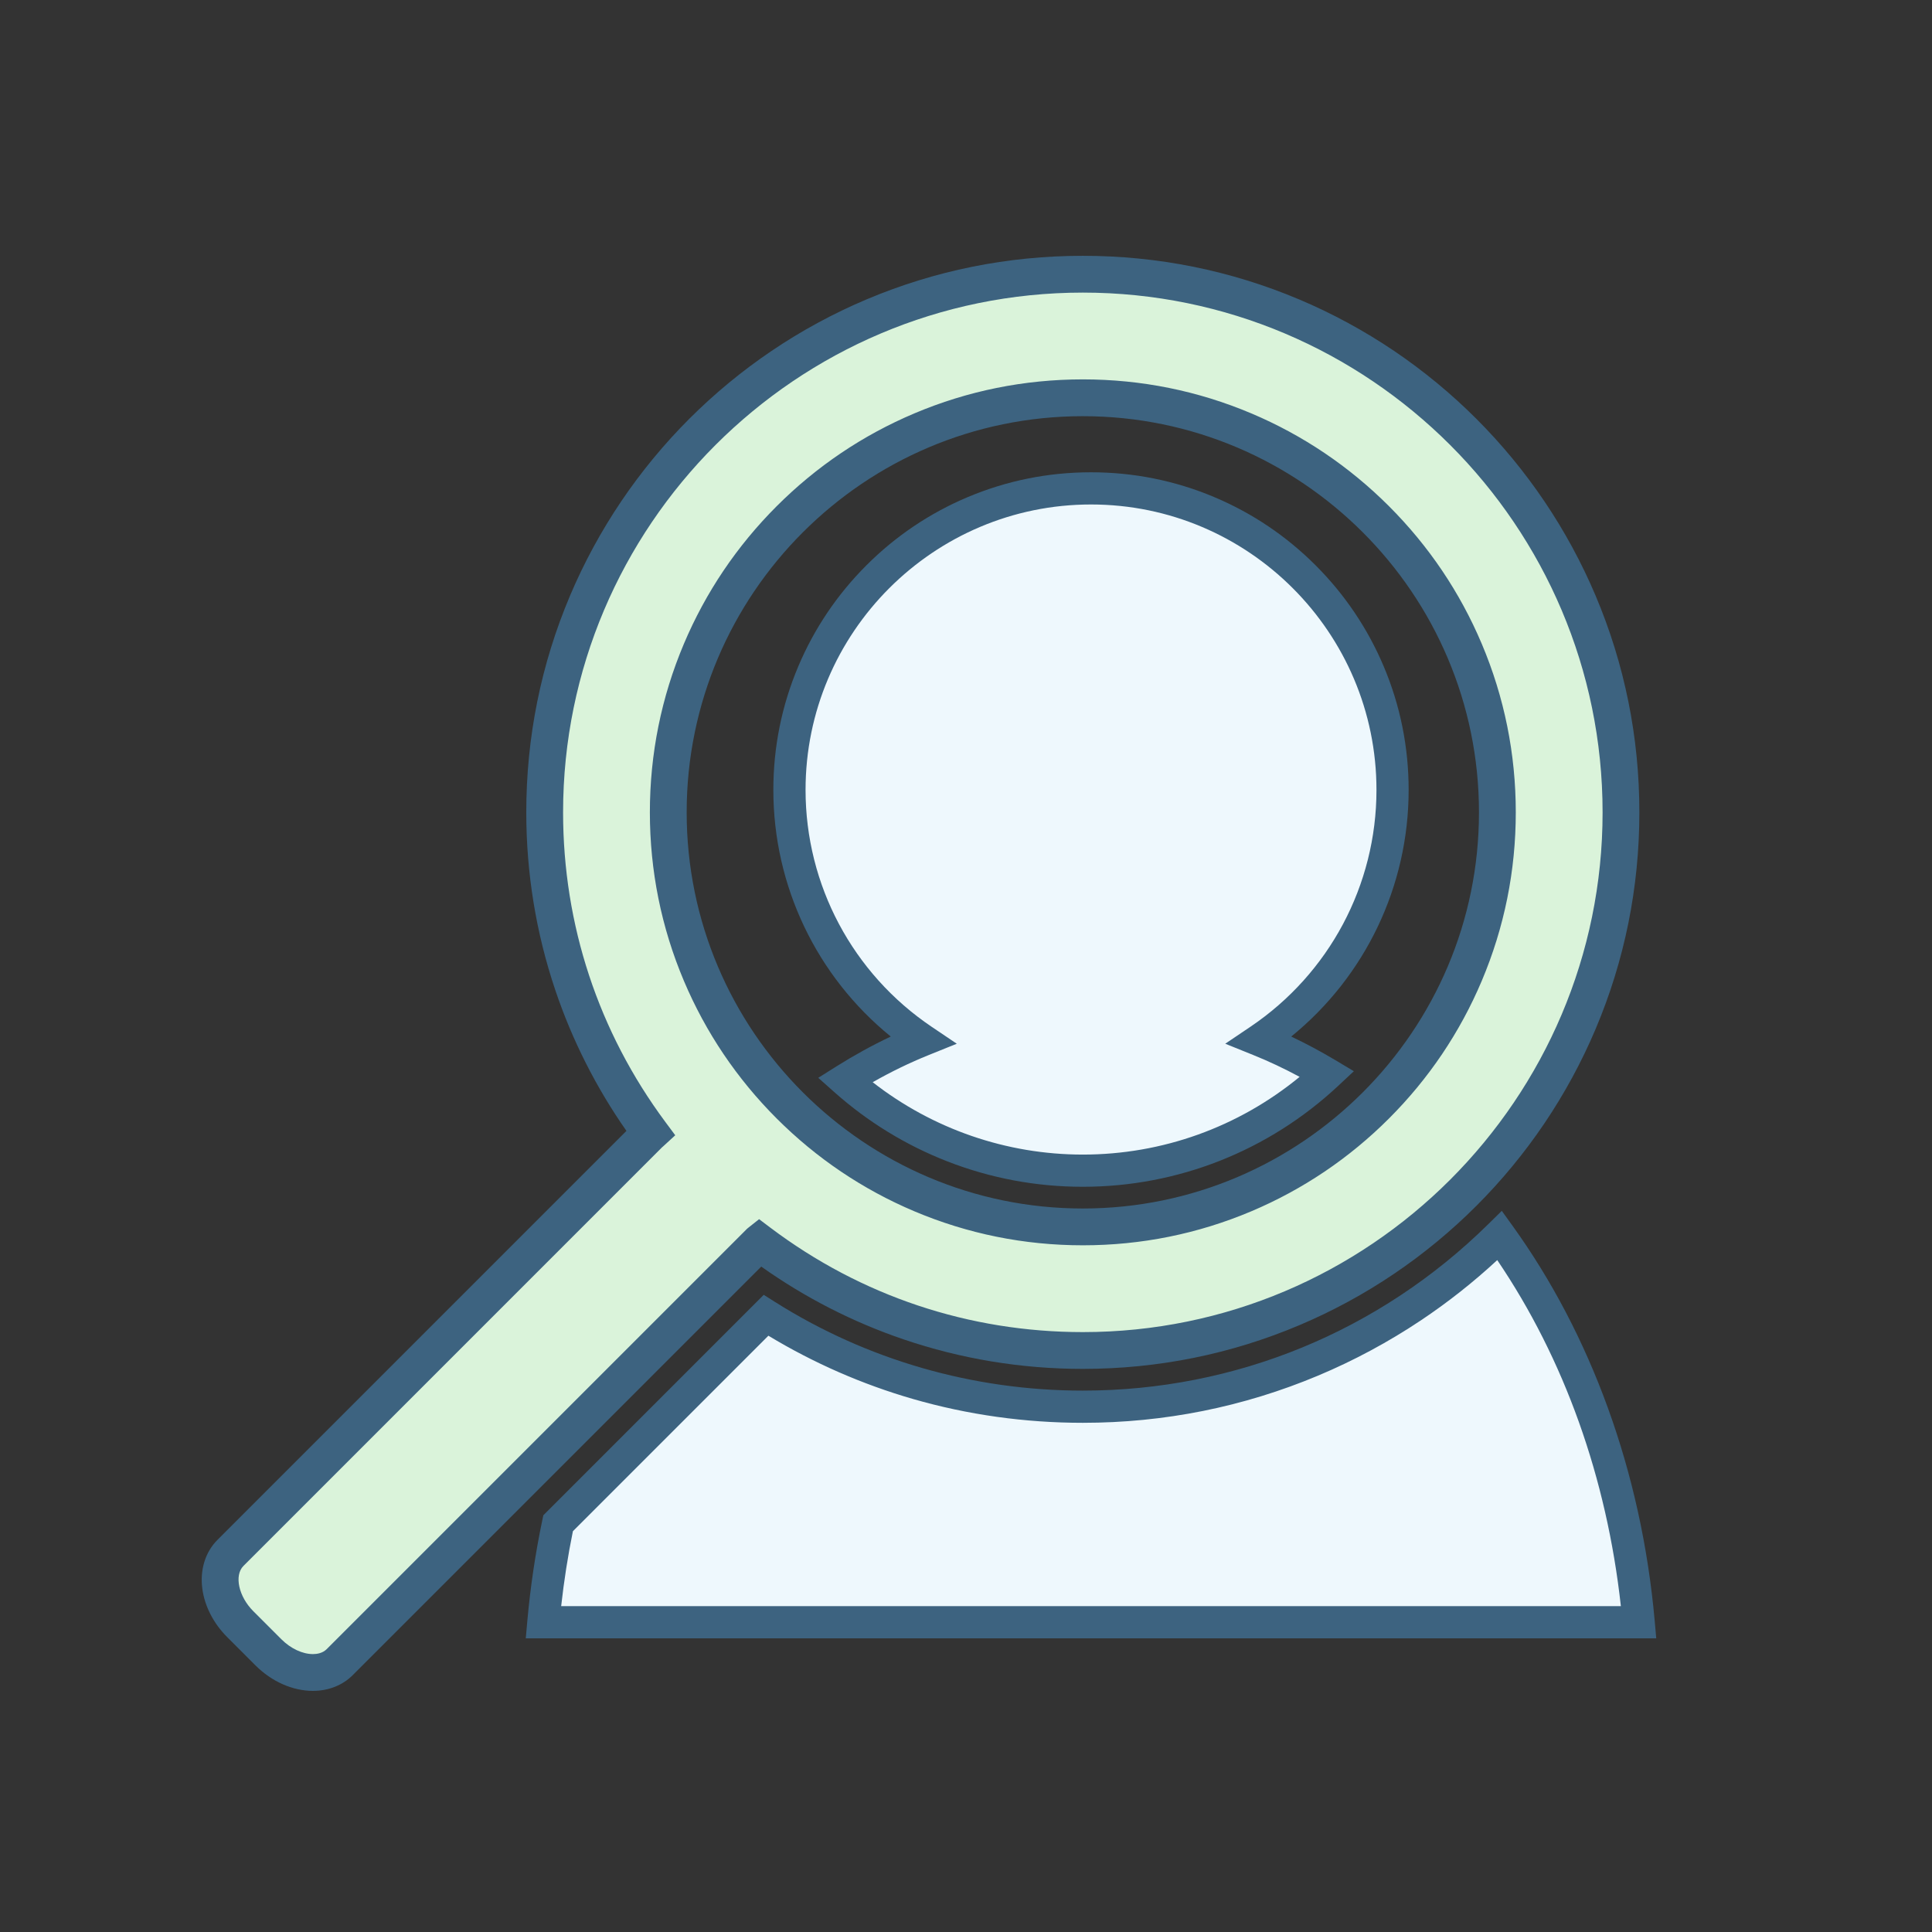 <?xml version="1.0" encoding="utf-8"?>
<!-- Generator: Adobe Illustrator 16.0.0, SVG Export Plug-In . SVG Version: 6.00 Build 0)  -->
<!DOCTYPE svg PUBLIC "-//W3C//DTD SVG 1.1//EN" "http://www.w3.org/Graphics/SVG/1.1/DTD/svg11.dtd">
<svg version="1.1" id="Ebene_1" xmlns="http://www.w3.org/2000/svg" xmlns:xlink="http://www.w3.org/1999/xlink" x="0px" y="0px"
	 width="286.3px" height="286.3px" viewBox="0 0 286.3 286.3" enable-background="new 0 0 286.3 286.3" xml:space="preserve">
<rect x="0" y="0" width="286.3" height="286.3" fill="#333333" stroke="none"/>
<g id="_x2D_----_Artwork" display="none">
</g>
<g id="_x2D_----_Samples" display="none">
	<g id="Document" display="inline">
		<polygon fill="none" points="143.575,142.492 143.749,142.492 143.575,142.319 		"/>
		<path fill="#EFF9FE" d="M143.459,142.608v-0.291h-0.912v1.664h0.631l0.573-0.575l-0.002-0.799L143.459,142.608L143.459,142.608z
			 M142.962,143.408h-0.218v-0.055h0.218V143.408z M143.556,143.177h-0.812v-0.055h0.812V143.177z M143.556,142.947h-0.812v-0.055
			h0.812V142.947z"/>
		<polygon fill="#3D6480" points="142.547,143.982 142.547,142.318 143.459,142.318 143.459,142.608 143.75,142.608 
			143.751,143.407 143.867,143.3 143.865,142.609 143.749,142.492 143.575,142.492 143.575,142.319 143.458,142.202 
			142.431,142.202 142.431,144.097 143.053,144.097 143.178,143.982 		"/>
		<rect x="142.744" y="142.892" fill="#3D6480" width="0.812" height="0.055"/>
		<rect x="142.744" y="143.123" fill="#3D6480" width="0.812" height="0.055"/>
		<rect x="142.744" y="143.353" fill="#3D6480" width="0.218" height="0.055"/>
	</g>
	<g id="Script" display="inline">
		<path fill="#EFF9FE" d="M143.675,142.517h0.115v0.076h0.077c0.073,0,0.132-0.059,0.132-0.132c0-0.072-0.059-0.132-0.132-0.132
			h-0.999c-0.164,0-0.254,0.09-0.254,0.254v1.04h0.42v0.116h-0.644c-0.073,0-0.132,0.06-0.132,0.132s0.059,0.133,0.132,0.133h0.743
			l0.542-0.542V142.517L143.675,142.517z"/>
		<path fill="#3D6480" d="M142.259,143.871c0-0.072,0.059-0.132,0.132-0.132h0.644v-0.116h-0.42v-1.04
			c0-0.165,0.09-0.255,0.254-0.255h0.999c0.073,0,0.132,0.06,0.132,0.132c0,0.073-0.059,0.132-0.132,0.132h-0.077v-0.076h-0.115
			v0.945l0.115-0.116v-0.637h0.077c0.137,0,0.248-0.111,0.248-0.248c0-0.136-0.111-0.248-0.248-0.248h-0.999
			c-0.229,0-0.371,0.142-0.371,0.371v1.04h-0.107c-0.137,0-0.248,0.111-0.248,0.248s0.111,0.248,0.248,0.248h0.626l0.116-0.115
			h-0.743C142.318,144.003,142.259,143.943,142.259,143.871z"/>
	</g>
	<g id="Table" display="inline">
		<rect x="142.907" y="143.482" fill="none" width="0.505" height="0.46"/>
		<rect x="142.907" y="142.922" fill="none" width="0.505" height="0.505"/>
		<rect x="142.392" y="143.482" fill="none" width="0.46" height="0.46"/>
		<rect x="143.466" y="142.922" fill="none" width="0.445" height="0.505"/>
		<rect x="143.466" y="143.482" fill="none" width="0.445" height="0.46"/>
		<polygon fill="#EFF9FE" points="142.852,142.867 142.907,142.867 142.907,142.868 143.412,142.868 143.412,142.867 
			143.466,142.867 143.466,142.868 143.912,142.868 143.912,142.422 142.905,142.422 142.459,142.868 142.852,142.868 		"/>
		<path fill="#3D6480" d="M143.021,142.306l-0.116,0.116h1.007v0.445h-0.445v0h-0.054v0h-0.505v0h-0.055v0h-0.393l-0.055,0.055
			h0.448v0.505h-0.46v-0.492l-0.116,0.116v1.007h1.751v-1.752H143.021z M142.852,143.943h-0.46v-0.46h0.46V143.943z
			 M143.412,143.943h-0.505v-0.46h0.505V143.943z M143.412,143.428h-0.505v-0.505h0.505V143.428z M143.912,143.943h-0.445v-0.46
			h0.445V143.943z M143.912,143.428h-0.445v-0.505h0.445V143.428z"/>
	</g>
	<g id="Databaase" display="inline">
		<path fill="#FFECCE" d="M143.498,143.334c0.061-0.014,0.106-0.032,0.134-0.051v-0.354c-0.151,0.076-0.459,0.081-0.537,0.081
			c-0.16,0-0.31-0.015-0.423-0.041c-0.051-0.012-0.093-0.026-0.125-0.043v0.356c0.072,0.048,0.268,0.091,0.548,0.091
			C143.25,143.373,143.393,143.359,143.498,143.334z"/>
		<path fill="#FFECCE" d="M143.095,143.427c-0.16,0-0.31-0.014-0.423-0.041c-0.051-0.012-0.093-0.026-0.125-0.042v0.339
			c0,0.041,0.193,0.119,0.548,0.119l0,0c0.102,0,0.198-0.008,0.282-0.021l0.255-0.255v-0.181
			C143.48,143.422,143.173,143.427,143.095,143.427z"/>
		<path fill="#FFECCE" d="M143.095,142.955c0.155,0,0.297-0.014,0.403-0.039c0.061-0.015,0.106-0.032,0.134-0.051v-0.331
			c-0.151,0.076-0.459,0.081-0.536,0.081c-0.161,0-0.311-0.015-0.423-0.041c-0.051-0.012-0.093-0.026-0.125-0.043v0.333
			C142.619,142.913,142.815,142.955,143.095,142.955z"/>
		<path fill="#FFECCE" d="M143.632,142.47v-0.051c-0.013-0.036-0.208-0.101-0.549-0.101c-0.338,0-0.526,0.065-0.536,0.101v0.051
			c0.072,0.049,0.268,0.091,0.548,0.091C143.369,142.561,143.561,142.519,143.632,142.47z"/>
		<path fill="#3D6480" d="M143.095,143.802L143.095,143.802c-0.354,0-0.548-0.078-0.548-0.119v-0.339
			c0.033,0.016,0.074,0.03,0.125,0.042c0.113,0.026,0.263,0.041,0.423,0.041c0.078,0,0.385-0.005,0.537-0.081v0.181l0.116-0.116
			v-0.992c0-0.201-0.509-0.217-0.665-0.217c-0.196,0-0.652,0.021-0.652,0.217v1.264c0,0.224,0.553,0.234,0.664,0.234l0,0
			c0.052,0,0.103-0.002,0.151-0.006l0.13-0.129C143.293,143.794,143.197,143.802,143.095,143.802z M142.547,142.419
			c0.01-0.036,0.198-0.101,0.536-0.101c0.341,0,0.536,0.065,0.549,0.101v0.051c-0.071,0.049-0.263,0.09-0.536,0.09
			c-0.281,0-0.477-0.042-0.549-0.09V142.419L142.547,142.419z M142.672,142.575c0.113,0.026,0.263,0.041,0.423,0.041
			c0.077,0,0.385-0.005,0.536-0.081v0.331c-0.028,0.019-0.073,0.037-0.134,0.051c-0.105,0.025-0.248,0.039-0.403,0.039
			c-0.28,0-0.477-0.042-0.548-0.09v-0.333C142.58,142.548,142.621,142.562,142.672,142.575z M142.547,142.926
			c0.033,0.017,0.074,0.031,0.125,0.043c0.113,0.026,0.263,0.041,0.423,0.041c0.078,0,0.385-0.005,0.537-0.081v0.354
			c-0.028,0.02-0.073,0.037-0.134,0.051c-0.105,0.025-0.249,0.039-0.403,0.039c-0.28,0-0.477-0.042-0.548-0.091V142.926
			L142.547,142.926z"/>
	</g>
</g>
<g id="_x2D_----_Action_Indicators" display="none">
	<g id="Wait" display="inline">
		<g>
			<polygon fill="#3D6480" points="143.988,143.735 143.988,143.923 144.108,144.042 144.036,144.115 143.885,143.964 
				143.885,143.735 			"/>
			<path fill="#3D6480" d="M143.943,143.508c0.239,0,0.434,0.195,0.434,0.435c0,0.239-0.194,0.434-0.434,0.434
				c-0.24,0-0.435-0.194-0.435-0.434C143.508,143.703,143.703,143.508,143.943,143.508z M143.943,143.61
				c-0.184,0-0.333,0.149-0.333,0.333s0.149,0.332,0.333,0.332s0.332-0.148,0.332-0.332S144.126,143.61,143.943,143.61z"/>
		</g>
	</g>
	<g id="Validate" display="inline">
		<g>
			<polygon fill="#0CB20F" points="143.806,144.382 143.556,144.131 143.648,144.041 143.806,144.199 144.279,143.727 
				144.371,143.819 			"/>
		</g>
	</g>
	<g id="Upsert" display="inline">
		<g>
			<path fill="#0CB20F" d="M142.392,142.722h-0.13v-0.465c0-0.13-0.105-0.236-0.235-0.236h-0.043v-0.129h0.043
				c0.201,0,0.365,0.164,0.365,0.365V142.722z"/>
			<polygon fill="#0CB20F" points="142.327,142.813 142.038,142.524 142.129,142.433 142.327,142.63 142.525,142.433 
				142.617,142.524 			"/>
		</g>
	</g>
	<g id="Update" display="inline">
		<g>
			<path fill="#0CB20F" d="M144.138,144.273c-0.08,0.061-0.179,0.097-0.286,0.097c-0.256,0-0.464-0.205-0.47-0.46h-0.113
				l0.178-0.249l0.178,0.249h-0.122c0.008,0.186,0.161,0.336,0.348,0.336c0.079,0,0.151-0.027,0.21-0.071L144.138,144.273z"/>
			<path fill="#0CB20F" d="M143.543,143.562c0.079-0.061,0.177-0.096,0.285-0.096c0.257,0,0.465,0.205,0.471,0.46h0.112
				l-0.178,0.249l-0.178-0.249h0.122c-0.008-0.186-0.161-0.335-0.35-0.335c-0.078,0-0.15,0.026-0.209,0.071L143.543,143.562z"/>
		</g>
	</g>
	<g id="Search__x2F__Lookup__x2F__Exists" display="inline">
		<g>
			<path fill="#3D6480" d="M143.905,144.216c-0.183,0-0.331-0.148-0.331-0.331s0.148-0.331,0.331-0.331s0.331,0.148,0.331,0.331
				S144.087,144.216,143.905,144.216z M143.905,143.657c-0.126,0-0.229,0.103-0.229,0.229s0.104,0.229,0.229,0.229
				s0.229-0.104,0.229-0.229S144.031,143.657,143.905,143.657z"/>
			
				<rect x="144.08" y="144.15" transform="matrix(-0.707 -0.707 0.707 -0.707 144.245 348.177)" fill="#3D6480" width="0.305" height="0.129"/>
		</g>
	</g>
	<g id="Set" display="inline">
		<g>
			<polygon fill="#3D6480" points="143.8,144.273 143.588,144.061 143.679,143.969 143.8,144.09 144.177,143.714 144.269,143.806 
							"/>
			<path fill="#3D6480" d="M144.353,144.411h-0.849v-0.848h0.849V144.411z M143.559,144.356h0.74v-0.739h-0.74V144.356z"/>
		</g>
	</g>
	<g id="Move" display="inline">
		<g>
			<rect x="143.558" y="143.943" fill="#3D6480" width="0.703" height="0.116"/>
			<polygon fill="#3D6480" points="144.095,144.25 144.013,144.167 144.179,144.002 144.011,143.834 144.093,143.752 
				144.343,144.002 			"/>
		</g>
	</g>
	<g id="Output__x2F__Upload__x2F__Export__x2F__Insert__x2F__Put__x2F__Write" display="inline">
		<path fill="none" d="M144.376,141.752h-2.454c-0.094,0-0.17,0.077-0.17,0.17v2.454c0,0.094,0.077,0.171,0.17,0.171h2.454
			c0.094,0,0.171-0.077,0.171-0.171v-2.454C144.547,141.829,144.47,141.752,144.376,141.752z M142.518,142.522h-0.436v-0.13h0.214
			l-0.356-0.356l0.091-0.092l0.356,0.356v-0.21h0.129V142.522z"/>
		<polygon fill="#3D6480" points="142.389,142.301 142.032,141.944 141.941,142.036 142.297,142.392 142.083,142.392 
			142.083,142.522 142.518,142.522 142.518,142.09 142.389,142.09 		"/>
	</g>
	<g id="Input__x2F__Import__x2F__Get__x2F__Download__x2F__Extract__x2F__Read" display="inline">
		<polygon fill="#3D6480" points="144.241,143.968 144.241,144.154 143.888,143.796 143.798,143.886 144.157,144.241 
			143.968,144.241 143.968,144.376 144.376,144.376 144.376,143.968 		"/>
	</g>
	<g id="Bulk_Load" display="inline">
		<polygon fill="#FFEBCD" points="144.417,143.767 144.339,143.653 144.339,143.592 143.983,143.444 143.861,143.567 
			143.74,143.444 143.386,143.594 143.386,143.652 143.286,143.781 143.386,143.833 143.386,144.15 143.863,144.391 144.339,144.15 
			144.339,143.811 		"/>
		<path fill="#3D6480" d="M144.337,143.587l-0.271-0.114l-0.025,0.059l0.184,0.077l-0.361,0.188l-0.367-0.186l0.175-0.073
			l-0.024-0.059l-0.259,0.108l-0.151,0.205l0.151,0.078v0.279l0.475,0.239l0.475-0.239v-0.301l0.127-0.069L144.337,143.587z
			 M143.42,143.608L143.42,143.608L143.42,143.608L143.42,143.608L143.42,143.608z M143.334,143.77l0.095-0.122l0.381,0.192
			l-0.095,0.128L143.334,143.77z M143.452,143.903l0.282,0.147l0.105-0.144v0.399l-0.388-0.196V143.903z M144.274,144.11
			l-0.404,0.204v-0.428l0.108,0.161l0.296-0.163V144.11L144.274,144.11z M143.999,143.963l-0.083-0.123l0.38-0.196l0.077,0.112
			L143.999,143.963z"/>
		<path fill="#0CB20F" d="M144.001,143.413l-0.106,0.106v-0.118c0-0.191-0.083-0.277-0.268-0.277v0.071
			c0.147,0,0.196,0.052,0.196,0.206v0.119l-0.112-0.112l-0.05,0.05l0.197,0.198l0.193-0.193L144.001,143.413z"/>
	</g>
	<g id="Generator__x2F__Processor" display="inline">
		<g>
			<path fill="#3D6480" stroke="#3D6480" stroke-width="1.3" stroke-miterlimit="3.864" d="M143.947,144.299l-0.023,0.077
				c-0.014,0-0.027-0.002-0.04-0.004l-0.009-0.084c-0.002-0.012-0.01-0.022-0.022-0.026c-0.025-0.009-0.05-0.021-0.071-0.036
				c-0.012-0.008-0.025-0.008-0.037-0.001l-0.011,0.008l-0.066,0.03l-0.011-0.01l-0.01-0.012l0.049-0.07
				c0.006-0.011,0.006-0.024,0-0.035c-0.015-0.023-0.025-0.048-0.032-0.073c-0.003-0.013-0.014-0.022-0.027-0.024l-0.082-0.01
				c-0.001-0.014-0.002-0.026-0.002-0.04l0.081-0.024c0.012-0.003,0.021-0.014,0.022-0.025c0.004-0.026,0.012-0.053,0.022-0.077
				c0.006-0.012,0.004-0.025-0.006-0.034l-0.055-0.061c0.007-0.012,0.016-0.022,0.024-0.033l0.078,0.034
				c0.011,0.005,0.023,0.003,0.033-0.006c0.021-0.019,0.043-0.034,0.066-0.045c0.012-0.006,0.019-0.018,0.018-0.03l-0.004-0.082
				c0.014-0.003,0.027-0.006,0.041-0.009l0.037,0.075c0.005,0.012,0.017,0.018,0.029,0.018c0.026,0,0.054,0.003,0.08,0.01
				c0.012,0.003,0.025-0.002,0.033-0.012l0.049-0.065c0.013,0.005,0.025,0.011,0.037,0.018l-0.02,0.081
				c-0.004,0.013,0.001,0.025,0.012,0.032c0.01,0.01,0.02,0.02,0.029,0.029s0.019,0.02,0.025,0.029
				c0.008,0.011,0.021,0.016,0.033,0.013l0.08-0.019c0.006,0.013,0.012,0.024,0.016,0.037l-0.068,0.05
				c-0.01,0.007-0.014,0.021-0.012,0.032c0.006,0.026,0.008,0.054,0.005,0.08c-0.001,0.014,0.005,0.025,0.017,0.032l0.073,0.036
				c-0.003,0.014-0.007,0.027-0.012,0.039l-0.083-0.004c-0.012-0.002-0.023,0.005-0.03,0.016c-0.013,0.023-0.028,0.045-0.048,0.064
				c-0.009,0.01-0.012,0.023-0.007,0.035l0.032,0.074c-0.011,0.009-0.021,0.018-0.033,0.023l-0.061-0.057
				c-0.01-0.01-0.023-0.012-0.035-0.008c-0.025,0.011-0.053,0.017-0.078,0.02C143.96,144.278,143.951,144.287,143.947,144.299z"/>
			<circle fill="#FFFFFF" cx="143.94" cy="143.987" r="0.245"/>
		</g>
	</g>
	<g id="Execute___x2F__Call" display="inline">
		<g>
			<path fill="none" d="M141.718,141.923c0-0.113,0.092-0.205,0.205-0.205h2.454c0.113,0,0.205,0.092,0.205,0.205v2.454
				c0,0.113-0.092,0.205-0.205,0.205h-2.454c-0.113,0-0.205-0.092-0.205-0.205"/>
			<path fill="#0CB20F" d="M143.59,144.38v-0.759l0.813,0.38L143.59,144.38z M143.716,143.82v0.361l0.389-0.18L143.716,143.82z"/>
		</g>
	</g>
	<g id="Delete" display="inline">
		<g>
			
				<line fill="none" stroke="#EA102A" stroke-width="1.9" stroke-miterlimit="3.864" x1="143.851" y1="143.839" x2="144.338" y2="144.327"/>
			
				<line fill="none" stroke="#EA102A" stroke-width="1.9" stroke-miterlimit="3.864" x1="143.851" y1="144.327" x2="144.338" y2="143.839"/>
		</g>
	</g>
	<g id="Decrypt" display="inline">
		<g>
			<path fill="#3D6480" d="M144.376,143.822v0.555h-0.664v-0.555H144.376z M144.275,143.924h-0.459v0.351h0.459V143.924z"/>
			<path fill="#3D6480" d="M143.394,143.858v-0.109c0-0.154,0.112-0.257,0.25-0.257c0.137,0,0.25,0.103,0.25,0.257v0.124h-0.103
				v-0.124c0-0.097-0.065-0.154-0.147-0.154s-0.147,0.058-0.147,0.154v0.109H143.394z"/>
			<rect x="144.011" y="144.045" fill="#3D6480" width="0.068" height="0.108"/>
		</g>
	</g>
	<g id="Encrypt" display="inline">
		<g>
			<path fill="#3D6480" d="M144.376,143.822v0.555h-0.664v-0.555H144.376z M144.275,143.924h-0.46v0.351h0.46V143.924z"/>
			<path fill="#3D6480" d="M143.795,143.858v-0.109c0-0.154,0.112-0.257,0.249-0.257c0.139,0,0.25,0.103,0.25,0.257v0.124h-0.102
				v-0.124c0-0.097-0.066-0.154-0.148-0.154c-0.081,0-0.146,0.058-0.146,0.154v0.109H143.795z"/>
			<rect x="144.011" y="144.045" fill="#3D6480" width="0.068" height="0.108"/>
		</g>
	</g>
	<g id="Create" display="inline">
		<g>
			<path fill="#FF9C04" d="M143.964,144.089h0.037l0.027,0.026l0.027-0.026h0.037v-0.038l0.027-0.026l-0.027-0.027v-0.038h-0.037
				l-0.027-0.026l-0.027,0.026h-0.037v0.038l-0.027,0.027l0.027,0.026V144.089z M144.251,143.894l-0.066,0.065h0.188v0.13h-0.188
				l0.065,0.065l-0.091,0.091l-0.066-0.064v0.188h-0.129v-0.188l-0.065,0.064l-0.092-0.092l0.065-0.064h-0.188v-0.13h0.188
				l-0.066-0.065l0.092-0.092l0.066,0.066v-0.188h0.129v0.188l0.066-0.066L144.251,143.894z"/>
		</g>
	</g>
	<g id="Compare" display="inline">
		<g>
			<polygon fill="#3D6480" points="143.701,144.373 143.356,144.027 143.701,143.683 143.792,143.775 143.54,144.027 
				143.792,144.281 			"/>
			<polygon fill="#3D6480" points="144.041,144.373 143.949,144.281 144.201,144.029 143.948,143.775 144.039,143.683 
				144.384,144.029 			"/>
			<rect x="143.448" y="143.963" fill="#3D6480" width="0.844" height="0.13"/>
		</g>
	</g>
	<g id="Block" display="inline">
		<g>
			<path fill="#EC0800" d="M144.007,144.37c-0.18,0-0.325-0.146-0.325-0.325c0-0.18,0.146-0.326,0.325-0.326
				s0.326,0.146,0.326,0.326C144.333,144.223,144.187,144.37,144.007,144.37z M144.007,143.8c-0.134,0-0.243,0.109-0.243,0.244
				c0,0.134,0.109,0.243,0.243,0.243c0.135,0,0.244-0.109,0.244-0.243C144.251,143.91,144.142,143.8,144.007,143.8z"/>
			
				<rect x="143.7" y="143.996" transform="matrix(-0.707 -0.707 0.707 -0.707 143.958 347.703)" fill="#EC0800" width="0.581" height="0.081"/>
		</g>
	</g>
</g>
<g id="Swatches" display="none">
</g>
<g id="MatchUp" display="none">
	<g id="V3_5_" display="inline">
		<g>
			<path fill="#EEF8FD" d="M191.732,82.085c18.795,0,34.031,15.488,34.031,34.284c0,11.759-5.963,22.626-15.031,28.74
				c22.912,9.24,40.037,42.024,42.807,66.699h-88.201c-1.381-12.338-6.559-33.15-14.947-46.065l-1.676-3.567
				c6.737-8.122,14.915-14.337,24.015-18.008c-9.067-6.113-15.032-16.416-15.032-28.174
				C157.697,97.197,172.935,82.085,191.732,82.085 M191.732,76.632c-5.326,0-10.494,1.036-15.36,3.08
				c-2.341,0.984-4.599,2.201-6.71,3.618c-2.09,1.404-4.057,3.017-5.843,4.794c-1.787,1.778-3.409,3.735-4.823,5.818
				c-1.428,2.104-2.654,4.356-3.645,6.692c-2.062,4.861-3.108,10.028-3.108,15.357c0,3.343,0.42,6.662,1.247,9.867
				c0.804,3.112,1.993,6.124,3.535,8.95c1.514,2.772,3.364,5.365,5.502,7.707c0.126,0.137,0.252,0.274,0.38,0.409
				c-2.177,1.266-4.297,2.674-6.35,4.218c-4.343,3.268-8.394,7.154-12.04,11.549l-2.21,2.665l1.471,3.134l1.675,3.568l0.16,0.339
				l0.203,0.314c8.164,12.566,12.906,33.021,14.103,43.702l0.542,4.846h4.877h88.2h6.1l-0.681-6.061
				c-1.5-13.365-6.82-28.435-14.598-41.344c-4.144-6.88-8.805-12.868-13.852-17.799c-3.267-3.191-6.652-5.895-10.126-8.084
				c2.37-2.546,4.423-5.429,6.085-8.564c3.107-5.862,4.75-12.447,4.75-19.041c0-5.326-1.043-10.507-3.101-15.4
				c-0.989-2.351-2.212-4.619-3.634-6.743c-1.41-2.104-3.029-4.083-4.811-5.883c-1.785-1.803-3.748-3.44-5.834-4.867
				c-2.112-1.444-4.37-2.685-6.711-3.688C202.245,77.693,197.064,76.632,191.732,76.632L191.732,76.632z"/>
		</g>
		<g>
			<path fill="#EEF8FD" d="M95.347,81.897c18.796,0,34.032,15.3,34.032,34.096c0,11.759-5.963,22.25-15.031,28.363
				c9.1,3.669,17.279,10.166,24.016,18.289l-1.675,3.082c-8.39,12.915-13.567,33.743-14.949,46.081h-88.2
				c2.77-24.675,19.894-57.443,42.805-66.684c-9.068-6.113-15.033-17.466-15.033-29.226C61.312,97.103,76.551,81.897,95.347,81.897
				 M95.347,76.443c-5.328,0-10.499,1.043-15.369,3.099c-2.341,0.988-4.599,2.212-6.71,3.636c-2.09,1.41-4.055,3.029-5.841,4.812
				c-1.786,1.784-3.408,3.747-4.82,5.834c-1.427,2.11-2.652,4.366-3.643,6.706c-2.061,4.869-3.106,10.04-3.106,15.368
				c0,6.609,1.634,13.261,4.726,19.236c1.685,3.256,3.759,6.229,6.145,8.832c-3.484,2.194-6.882,4.902-10.16,8.104
				c-5.047,4.93-9.708,10.916-13.851,17.793c-7.777,12.906-13.098,27.973-14.598,41.337l-0.68,6.061h6.1h88.2h4.877l0.542-4.846
				c1.197-10.689,5.94-31.153,14.102-43.718l0.116-0.179l0.102-0.188l1.675-3.082l1.763-3.244l-2.357-2.842
				c-3.687-4.445-7.722-8.366-11.993-11.654c-2.097-1.614-4.25-3.075-6.446-4.375c2.315-2.477,4.319-5.253,5.939-8.25
				c1.538-2.846,2.724-5.875,3.526-9.004c0.826-3.22,1.245-6.546,1.245-9.887c0-5.328-1.044-10.502-3.104-15.379
				c-0.99-2.343-2.214-4.604-3.64-6.718c-1.411-2.093-3.032-4.062-4.816-5.851c-1.785-1.79-3.75-3.415-5.839-4.831
				c-2.111-1.431-4.369-2.66-6.709-3.653C105.851,77.493,100.677,76.443,95.347,76.443L95.347,76.443z"/>
		</g>
		<g>
			<path fill="#EEF8FD" d="M143.539,171.179c7.363,11.332,12.238,28.291,13.61,40.629h-27.22
				C131.301,199.47,136.177,182.511,143.539,171.179 M143.539,161.17l-4.573,7.038c-3.688,5.677-7.032,13.021-9.671,21.242
				c-2.335,7.274-4.035,15-4.786,21.755l-0.673,6.056h6.093h27.22h6.093l-0.673-6.056c-0.751-6.754-2.45-14.48-4.786-21.755
				c-2.639-8.22-5.982-15.564-9.67-21.242L143.539,161.17L143.539,161.17z"/>
		</g>
	</g>
	<g id="V1" display="inline">
		<polygon fill="#EEF8FD" points="28.153,217.929 259.443,217.929 246.069,171.576 223.382,143.15 231.562,109.407 218.474,83.231 
			184.119,75.051 161.214,94.138 151.943,119.769 161.759,143.15 143.15,159.033 124.677,143.15 134.493,119.224 128.494,93.047 
			102.863,75.051 66.872,84.322 54.874,106.135 63.054,143.15 47.785,161.759 28.153,198.296 		"/>
		<path fill="#3D6380" d="M265.053,210.509c-1.595-14.212-7.223-30.182-15.439-43.822c-4.413-7.325-9.399-13.723-14.819-19.019
			c-1.827-1.784-3.693-3.432-5.593-4.939c0.973-1.425,1.87-2.91,2.685-4.446c1.758-3.316,3.115-6.841,4.036-10.478
			c0.947-3.742,1.428-7.59,1.428-11.436c0-3.085-0.312-6.176-0.925-9.186c-0.6-2.936-1.492-5.827-2.655-8.592
			c-1.141-2.713-2.552-5.33-4.192-7.78c-1.626-2.426-3.492-4.708-5.547-6.784c-2.059-2.079-4.322-3.969-6.731-5.615
			c-2.44-1.668-5.05-3.103-7.755-4.263c-2.765-1.186-5.657-2.096-8.598-2.707c-3.017-0.626-6.117-0.944-9.215-0.944
			c-6.146,0-12.113,1.198-17.736,3.559c-2.705,1.137-5.314,2.543-7.753,4.181c-2.415,1.622-4.687,3.485-6.75,5.538
			c-2.065,2.054-3.94,4.316-5.573,6.723c-1.65,2.434-3.069,5.039-4.216,7.741c-1.169,2.755-2.065,5.639-2.667,8.573
			c-0.615,3.003-0.928,6.091-0.928,9.18c0,3.859,0.484,7.695,1.441,11.4c0.93,3.601,2.307,7.085,4.091,10.355
			c0.696,1.276,1.454,2.519,2.271,3.724c-0.349,0.253-0.697,0.51-1.043,0.77c-4.213,3.171-7.252,6.13-9.543,8.551
			c-2.349-2.467-5.171-5.186-9.015-8.145c-0.409-0.314-0.819-0.624-1.231-0.928c0.857-1.266,1.652-2.575,2.379-3.92
			c1.775-3.285,3.146-6.783,4.072-10.396c0.954-3.717,1.437-7.557,1.437-11.412c0-3.087-0.312-6.176-0.926-9.183
			c-0.6-2.935-1.496-5.822-2.661-8.583c-1.144-2.708-2.558-5.318-4.204-7.76c-1.629-2.417-3.5-4.689-5.559-6.754
			c-2.061-2.066-4.329-3.942-6.741-5.577c-2.439-1.653-5.048-3.074-7.754-4.222c-2.76-1.171-5.648-2.071-8.584-2.674
			c-3.008-0.618-6.1-0.931-9.19-0.931c-3.086,0-6.174,0.311-9.178,0.924c-2.934,0.599-5.819,1.493-8.577,2.658
			c-2.706,1.143-5.314,2.556-7.754,4.201c-2.414,1.628-4.683,3.498-6.745,5.558c-2.062,2.06-3.936,4.327-5.566,6.738
			c-1.649,2.438-3.065,5.046-4.21,7.75c-1.167,2.758-2.064,5.644-2.665,8.578c-0.615,3.004-0.927,6.094-0.927,9.182
			c0,7.586,1.872,15.213,5.413,22.055c0.85,1.644,1.788,3.225,2.806,4.737c-1.923,1.521-3.81,3.187-5.658,4.992
			c-5.42,5.293-10.406,11.691-14.819,19.015c-8.217,13.636-13.845,29.601-15.44,43.812l-1.446,12.873h12.961h83.441h0.001h12.946
			h27.22h12.946h0.001h83.441h12.961L265.053,210.509z M127.926,175.833c-1.64,3.657-3.144,7.608-4.471,11.743
			c-2.457,7.652-4.247,15.804-5.042,22.952l-0.141,1.267H33.541l0,0c0.558-4.968,1.697-10.263,3.348-15.627
			c0.1-0.324,0.201-0.648,0.304-0.972c0.112-0.351,0.225-0.7,0.341-1.052c6.833-20.664,21.091-41.881,38.812-49.027
			c-0.463-0.312-0.932-0.638-1.378-0.977c-8.298-6.296-13.686-17.082-13.686-28.241c0-0.001,0-0.001,0-0.002s0-0.001,0-0.002
			c0-18.796,15.254-34,34.05-34s34.039,15.301,34.039,34.097c0,0.184,0.002,0.367,0,0.551c-0.183,11.536-6.099,21.795-15.024,27.812
			c0.039,0.016,0.078,0.033,0.116,0.049c0.166,0.066,0.332,0.135,0.497,0.204c0.068,0.028,0.137,0.058,0.205,0.086
			c0.188,0.079,0.375,0.161,0.561,0.243c0.07,0.03,0.14,0.061,0.21,0.092c0.188,0.084,0.376,0.169,0.564,0.256
			c0.062,0.027,0.123,0.057,0.184,0.085c0.176,0.081,0.353,0.165,0.528,0.249c0.053,0.025,0.106,0.051,0.16,0.076
			c0.184,0.088,0.368,0.179,0.551,0.27c0.052,0.026,0.104,0.052,0.156,0.078c0.197,0.099,0.394,0.199,0.59,0.301
			c0.051,0.025,0.102,0.053,0.153,0.079c0.201,0.104,0.402,0.211,0.603,0.319c0.036,0.02,0.072,0.039,0.108,0.059
			c0.439,0.237,0.876,0.481,1.311,0.732c0.021,0.012,0.042,0.024,0.064,0.037c0.218,0.126,0.436,0.254,0.652,0.384
			c0.019,0.011,0.038,0.022,0.056,0.034c5.531,3.314,10.618,7.674,15.119,12.754l-2.911,4.125
			C131.726,168.093,129.742,171.783,127.926,175.833z M129.929,211.793c1.372-12.338,6.248-29.296,13.61-40.628
			c7.363,11.332,12.238,28.29,13.61,40.628H129.929z M253.538,211.793h-84.731l-0.141-1.266c-0.795-7.148-2.586-15.3-5.042-22.952
			c-1.327-4.135-2.831-8.086-4.472-11.743c-1.815-4.05-3.799-7.739-5.896-10.966l-3.146-4.32c0.27-0.305,0.54-0.609,0.814-0.908l0,0
			c0.021-0.023,0.04-0.045,0.062-0.066c0.169-0.186,0.339-0.369,0.51-0.553c0.024-0.025,0.049-0.051,0.072-0.076
			c0.967-1.03,1.959-2.023,2.975-2.979c0.014-0.012,0.026-0.024,0.039-0.037c0.178-0.166,0.355-0.33,0.535-0.494
			c0.043-0.039,0.085-0.079,0.127-0.117c0.168-0.152,0.335-0.304,0.504-0.454c0.055-0.049,0.109-0.099,0.164-0.147
			c0.162-0.145,0.326-0.287,0.49-0.43c0.06-0.053,0.12-0.104,0.181-0.156c0.162-0.141,0.325-0.279,0.488-0.418
			c0.06-0.051,0.12-0.102,0.181-0.152c0.166-0.139,0.332-0.277,0.5-0.415c0.052-0.042,0.104-0.085,0.155-0.127
			c0.178-0.145,0.355-0.29,0.534-0.433c0.008-0.006,0.015-0.011,0.021-0.017c0.602-0.479,1.211-0.946,1.826-1.4
			c0.064-0.048,0.131-0.097,0.195-0.146c0.152-0.11,0.305-0.219,0.456-0.328c0.09-0.064,0.179-0.129,0.269-0.193
			c0.145-0.102,0.288-0.202,0.432-0.303c0.1-0.069,0.2-0.139,0.301-0.207c0.139-0.096,0.277-0.191,0.418-0.285
			c0.106-0.072,0.213-0.144,0.32-0.215c0.137-0.09,0.272-0.181,0.408-0.27c0.113-0.074,0.226-0.146,0.338-0.219
			c0.134-0.086,0.268-0.172,0.4-0.256c0.119-0.075,0.238-0.149,0.357-0.223c0.129-0.081,0.259-0.162,0.389-0.241
			c0.131-0.08,0.262-0.158,0.393-0.236c0.119-0.072,0.239-0.146,0.359-0.216c0.244-0.145,0.488-0.286,0.733-0.426
			c0.099-0.057,0.198-0.111,0.296-0.166c0.158-0.09,0.316-0.178,0.475-0.266c0.111-0.061,0.224-0.121,0.336-0.182
			c0.146-0.08,0.293-0.159,0.441-0.237c0.115-0.062,0.23-0.12,0.346-0.181c0.146-0.076,0.291-0.151,0.438-0.227
			c0.117-0.059,0.232-0.117,0.35-0.176c0.147-0.073,0.295-0.146,0.443-0.219c0.115-0.057,0.23-0.113,0.346-0.168
			c0.151-0.073,0.303-0.145,0.455-0.217c0.113-0.053,0.226-0.105,0.339-0.158c0.159-0.072,0.319-0.145,0.479-0.217
			c0.106-0.048,0.213-0.096,0.319-0.144c0.178-0.078,0.355-0.154,0.533-0.231c0.09-0.038,0.18-0.077,0.27-0.115
			c0.266-0.113,0.533-0.223,0.801-0.331c0.002-0.001,0.004-0.002,0.007-0.003c-0.077-0.052-0.152-0.104-0.229-0.156
			c-0.123-0.084-0.245-0.17-0.368-0.256c-0.169-0.12-0.338-0.241-0.505-0.363c-8.446-6.188-13.932-16.123-13.932-27.399
			c0-0.293,0.004-0.586,0.011-0.878c0.467-18.387,15.523-33.031,34.027-33.031c18.796,0,34.033,15.486,34.033,34.282
			c0,0,0,0.001,0,0.001c0,0.001,0,0.001,0,0.002c0,10.993-5.215,21.2-13.303,27.478c-0.563,0.438-1.141,0.856-1.732,1.254
			C233.645,154.341,250.769,187.117,253.538,211.793L253.538,211.793z"/>
	</g>
</g>
<g id="ContactVerify" display="none">
	<g id="V1_5_" display="inline">
		<g>
			
				<line fill="none" stroke="#3D6380" stroke-width="79.994" stroke-miterlimit="10" x1="231.328" y1="66.549" x2="142.717" y2="66.549"/>
			
				<line fill="none" stroke="#3D6380" stroke-width="79.994" stroke-miterlimit="10" x1="231.328" y1="84.749" x2="142.717" y2="84.749"/>
			
				<line fill="none" stroke="#3D6380" stroke-width="79.994" stroke-miterlimit="10" x1="204.062" y1="121.15" x2="115.453" y2="121.15"/>
			
				<line fill="none" stroke="#3D6380" stroke-width="79.994" stroke-miterlimit="10" x1="231.328" y1="102.95" x2="142.717" y2="102.95"/>
		</g>
		<g>
			<g>
				<path fill="#EEF8FD" d="M36.589,238.174l0.456-6.191c0.553-7.544,1.646-14.327,2.736-19.439h-0.169l0.88-3.12
					c0.449-1.825,0.876-3.314,1.241-4.389c2.262-7.953,5.237-15.626,8.844-22.803c3.618-7.197,7.863-13.884,12.617-19.87
					c4.832-6.084,10.18-11.435,15.896-15.903c3.256-2.544,6.632-4.803,10.099-6.758c-2.279-2.18-4.61-4.834-6.724-8.064
					c-5.378-8.219-8.197-18.369-8.357-30.167l-0.012-0.04v-0.04c0-3.949,0.464-7.889,1.356-11.709
					c0.868-3.715,2.163-7.342,3.837-10.779c1.643-3.372,3.666-6.575,6.007-9.521c2.326-2.925,4.976-5.604,7.873-7.961l0.025-0.02
					c4.463-3.59,9.448-6.388,14.815-8.316c5.56-1.997,11.4-3.01,17.357-3.01c8.669,0,16.557,1.625,23.443,4.829
					c6.29,2.927,11.705,7.141,16.096,12.526c3.892,4.772,6.889,10.343,8.908,16.557c1.797,5.525,2.764,11.508,2.799,17.302v0.034
					c0,14.014-5.677,27.56-15.238,37.205c3.518,1.955,6.94,4.21,10.236,6.747c5.728,4.41,11.078,9.675,15.902,15.649
					c4.766,5.902,9.016,12.493,12.632,19.589c3.633,7.13,6.623,14.766,8.888,22.697c1.066,3.732,2.59,11.152,2.885,12.602
					l0.014,0.066l0.01,0.05c0.418,2.262,1.606,14.28,1.747,15.997l0.514,6.251H36.589L36.589,238.174z"/>
				<path fill="#3D6380" d="M125.37,55.868c32.979,0,45.333,25.44,45.451,45.454c0,15.705-7.965,30.366-20.075,38.531
					c24.471,9.869,43.987,34.376,52.719,64.948c1.08,3.781,2.766,12.09,2.78,12.162c0.341,1.846,1.503,13.373,1.671,15.418H42.823
					c0.928-12.611,3.373-22.563,4.453-25.631h-0.002c8.733-30.812,28.248-55.961,52.717-65.831
					c-7.366-4.967-19.745-15.055-20.077-39.525c0-14.288,6.605-27.089,16.915-35.478C104.634,59.637,114.554,55.868,125.37,55.868
					 M125.37,44.28c-6.627,0-13.126,1.127-19.316,3.351c-5.975,2.146-11.522,5.259-16.488,9.254l-0.025,0.02l-0.025,0.02
					c-3.221,2.621-6.165,5.599-8.75,8.85c-2.604,3.275-4.85,6.837-6.678,10.588c-1.864,3.825-3.311,7.862-4.277,11.998
					c-0.993,4.252-1.509,8.635-1.509,13.027v0.079l0.013,0.079c0.092,6.787,1.012,13.157,2.724,18.934
					c1.537,5.19,3.752,10.011,6.576,14.327c0.849,1.297,1.728,2.509,2.62,3.643c-1.595,1.087-3.167,2.235-4.712,3.443
					c-6.076,4.749-11.75,10.422-16.866,16.864c-5,6.297-9.46,13.318-13.256,20.871c-3.75,7.46-6.844,15.426-9.201,23.681
					c-0.414,1.237-0.85,2.791-1.283,4.538l-2.97,10.49h0.868c-0.698,4.295-1.226,8.826-1.548,13.223l-0.912,12.408h12.468h165.092
					h12.576l-1.027-12.518c-0.087-1.058-1.311-13.802-1.825-16.586l-0.026-0.105l-0.025-0.096v0.002l0.004-0.008
					c-0.302-1.486-1.862-9.099-2.988-13.04c-2.367-8.29-5.494-16.275-9.295-23.737c-3.799-7.453-8.268-14.383-13.287-20.598
					c-5.109-6.328-10.787-11.914-16.874-16.6c-1.608-1.238-3.247-2.415-4.91-3.526c1.996-2.603,3.786-5.394,5.338-8.339
					c2.197-4.168,3.898-8.598,5.051-13.165c1.185-4.697,1.788-9.52,1.788-14.332v-0.035l-0.003-0.034
					c-0.019-3.128-0.281-6.306-0.778-9.443c-0.518-3.269-1.294-6.503-2.305-9.615c-2.242-6.897-5.584-13.097-9.93-18.427
					c-4.947-6.068-11.052-10.818-18.143-14.117C143.599,46.086,134.89,44.28,125.37,44.28L125.37,44.28z"/>
			</g>
		</g>
		<g>
			<g>
				<polygon fill="#DAF3DA" points="160.691,254.097 134.446,181.898 177.656,181.898 183.381,197.65 205.912,135.668 
					249.121,135.668 206.072,254.097 				"/>
				<path fill="#3D6380" d="M240.85,141.462l-38.837,106.842H164.75l-22.033-60.612h30.88l9.784,26.917l26.589-73.146H240.85
					 M257.391,129.875H240.85h-30.88h-8.117l-2.773,7.628l-15.698,43.188l-1.667-4.586h-8.117h-30.88h-16.542l5.651,15.545
					l22.032,60.613l2.773,7.629h8.117h37.264h8.117l2.773-7.629l38.836-106.842L257.391,129.875L257.391,129.875z"/>
			</g>
		</g>
	</g>
	<g id="V3_4_" display="inline">
		<g>
			
				<line fill="none" stroke="#EEF9FE" stroke-width="80" stroke-miterlimit="10" x1="231.328" y1="63.141" x2="142.717" y2="63.141"/>
			<line fill="none" stroke="#EEF9FE" stroke-width="80" stroke-miterlimit="10" x1="231.328" y1="81.34" x2="142.717" y2="81.34"/>
			
				<line fill="none" stroke="#EEF9FE" stroke-width="80" stroke-miterlimit="10" x1="204.062" y1="117.742" x2="115.453" y2="117.742"/>
			
				<line fill="none" stroke="#EEF9FE" stroke-width="80" stroke-miterlimit="10" x1="231.328" y1="99.541" x2="142.717" y2="99.541"/>
		</g>
		<g>
			<g>
				<path fill="#3E6380" d="M39.889,231.699l0.215-2.928c0.937-12.723,4.391-25.633,4.538-26.176l0.009-0.033
					c2.213-7.811,5.129-15.339,8.668-22.377c3.523-7.01,7.654-13.514,12.278-19.334c4.681-5.893,9.857-11.069,15.384-15.387
					c4.341-3.392,8.899-6.252,13.599-8.54c-3.076-2.454-6.554-5.804-9.546-10.377c-2.352-3.595-4.2-7.629-5.492-11.993
					c-1.48-4.998-2.272-10.562-2.354-16.537v-0.037c0-3.715,0.425-7.419,1.265-11.012c0.815-3.492,2.028-6.901,3.602-10.133
					c3.076-6.313,7.59-12,13.054-16.446l0.012-0.009c4.197-3.376,8.883-6.007,13.929-7.819c5.227-1.877,10.718-2.829,16.321-2.829
					c8.219,0,15.671,1.528,22.147,4.542c5.867,2.73,10.918,6.661,15.014,11.683c3.65,4.478,6.469,9.715,8.371,15.566
					c1.7,5.229,2.582,10.89,2.65,16.372v0.016c0,14.668-6.594,28.784-17.465,37.914c4.727,2.28,9.303,5.117,13.656,8.468
					c5.536,4.262,10.713,9.355,15.385,15.143c4.634,5.736,8.768,12.146,12.286,19.051c3.544,6.953,6.461,14.404,8.672,22.146
					c1.058,3.703,2.649,11.487,2.827,12.363l0.008,0.035l0.005,0.025c0.374,2.027,1.54,13.668,1.706,15.689l0.244,2.951H39.889
					L39.889,231.699z"/>
				<path fill="#EEF8FD" d="M125.37,52.459c32.979,0,45.333,25.44,45.451,45.453c0,15.705-7.965,30.366-20.075,38.531
					c24.471,9.869,43.987,34.366,52.719,64.939c1.08,3.782,2.766,12.099,2.781,12.171c0.34,1.846,1.502,13.373,1.67,15.418H42.823
					c0.928-12.611,4.451-25.667,4.451-25.667c8.733-30.819,28.248-55.935,52.717-65.804c-7.366-4.966-19.745-15.05-20.077-39.52
					c0-14.288,6.605-27.087,16.915-35.476C104.634,56.227,114.554,52.459,125.37,52.459 M125.37,47.006
					c-5.918,0-11.719,1.006-17.243,2.99c-5.332,1.915-10.283,4.694-14.716,8.261l-0.011,0.009l-0.012,0.01
					c-2.878,2.342-5.51,5.003-7.82,7.909c-2.326,2.926-4.333,6.108-5.965,9.458c-1.664,3.414-2.956,7.017-3.817,10.707
					c-0.887,3.795-1.348,7.708-1.348,11.632v0.037l0.012,0.037c0.084,6.225,0.92,12.037,2.471,17.275
					c1.368,4.617,3.331,8.894,5.828,12.71c1.969,3.009,4.325,5.808,7.006,8.324c-3.592,1.997-7.086,4.32-10.453,6.951
					c-5.696,4.45-11.025,9.779-15.84,15.839c-4.74,5.966-8.972,12.63-12.58,19.806c-3.616,7.191-6.595,14.883-8.855,22.858
					l-0.009,0.032l-0.009,0.033c-0.149,0.555-3.669,13.707-4.625,26.688l-0.431,5.854h5.869h165.092h5.921l-0.486-5.901
					c-0.142-1.716-1.329-13.726-1.743-15.961l-0.01-0.052l-0.01-0.053l-0.002-0.004c-0.293-1.445-1.814-8.845-2.877-12.568
					c-2.26-7.91-5.242-15.526-8.865-22.636c-3.604-7.074-7.842-13.644-12.594-19.527c-4.807-5.952-10.139-11.197-15.845-15.59
					c-3.405-2.622-6.944-4.94-10.587-6.937c9.691-9.602,15.461-23.205,15.461-37.284v-0.016l-0.002-0.016
					c-0.018-2.82-0.254-5.687-0.703-8.52c-0.468-2.952-1.168-5.872-2.08-8.679c-2.008-6.173-4.984-11.707-8.85-16.447
					c-4.357-5.344-9.732-9.527-15.977-12.432C141.828,48.62,133.989,47.006,125.37,47.006L125.37,47.006z"/>
			</g>
		</g>
		<g>
			<g>
				<polygon fill="#3D6380" points="160.691,250.689 134.446,178.49 177.656,178.49 183.381,194.242 205.912,132.26 249.121,132.26 
					206.072,250.689 				"/>
				<path fill="#DAF3DA" d="M240.85,138.054l-38.837,106.842H164.75l-22.033-60.612h30.88l9.784,26.917l26.589-73.146H240.85
					 M257.391,126.466H240.85h-30.88h-8.117l-2.773,7.629l-15.698,43.188l-1.667-4.587h-8.117h-30.88h-16.542l5.651,15.546
					l22.032,60.612l2.773,7.629h8.117h37.264h8.117l2.773-7.629l38.836-106.841L257.391,126.466L257.391,126.466z"/>
			</g>
		</g>
	</g>
</g>
<g id="GlobalVerify" display="none">
	<circle display="inline" fill="#EEF8FD" cx="139.777" cy="141.269" r="106.557"/>
	<g id="V1_4_" display="inline">
		<g>
			<g>
				<path fill="#EEF8FD" d="M96.862,192.626c-2.548-8.885-4.548-17.883-5.948-26.771c-1.358-8.625-2.188-17.368-2.471-26.029h39.563
					v52.8H96.862z"/>
				<path fill="#3D6380" d="M125.621,142.212v48.029H98.667c-2.29-8.229-4.102-16.541-5.396-24.758
					c-1.215-7.71-2.002-15.517-2.348-23.271H125.621 M130.392,137.441H85.993c0.399,19.191,3.413,38.381,9.079,57.572h35.32V137.441
					L130.392,137.441z"/>
			</g>
			<g>
				<path fill="#EEF8FD" d="M55.027,192.626c-5.089-9.26-8.948-16.607-11.828-24.793c-3.012-8.561-4.66-17.287-5.266-28.007H75.45
					c0.538,17.558,3.184,35.293,7.877,52.8H55.027z"/>
				<path fill="#3D6380" d="M73.148,142.212c0.655,15.98,3.034,32.09,7.09,48.029H56.439c-4.7-8.585-8.297-15.548-10.99-23.199
					c-1.532-4.355-2.688-8.727-3.532-13.364c-0.655-3.597-1.129-7.381-1.436-11.466H73.148 M77.776,137.441H35.429
					c1.041,25.588,7.615,38.381,18.188,57.572h32.841C81.045,175.822,78.159,156.632,77.776,137.441L77.776,137.441z"/>
			</g>
			<g>
				<path fill="#EEF8FD" d="M102.263,64.69c1.626-3.076,3.249-6.981,5.035-11.282c2.79-6.714,5.935-14.286,9.809-20.314
					c2.901-0.543,5.111-0.566,8.061-0.595c0.872-0.009,1.809-0.018,2.838-0.042V64.69H102.263z"/>
				<path fill="#3D6380" d="M125.621,34.879v27.425h-19.539c1.107-2.417,2.228-5.113,3.419-7.981
					c2.615-6.294,5.546-13.351,9.058-19.058c2.216-0.338,4.084-0.356,6.632-0.382C125.333,34.882,125.476,34.881,125.621,34.879
					 M130.392,29.985c-6.396,0.299-9.427-0.176-14.733,0.966c-7.935,11.847-12.751,29.727-17.673,36.124h32.406V29.985
					L130.392,29.985z"/>
			</g>
			<g>
				<path fill="#EEF8FD" d="M37.825,128.659c0.887-17.672,6.428-34.772,15.062-46.404h30.426
					c-4.847,17.502-7.339,29.683-7.863,46.404H37.825z"/>
				<path fill="#3D6380" d="M80.187,84.641c-4.145,15.324-6.396,26.802-7.035,41.632H40.366c0.222-2.924,0.575-5.849,1.056-8.739
					c0.743-4.474,1.791-8.859,3.113-13.035c1.326-4.186,2.926-8.153,4.755-11.791c1.467-2.917,3.082-5.622,4.814-8.067H80.187
					 M86.458,79.87H51.704c-9.931,12.793-15.863,31.984-16.356,51.175h42.429C78.159,111.854,81.045,99.06,86.458,79.87
					L86.458,79.87z"/>
			</g>
			<g>
				<path fill="#EEF8FD" d="M88.444,128.659c0.273-8.092,1.063-15.383,2.458-22.759c1.425-7.538,3.417-14.975,5.955-23.645h31.149
					v46.404H88.444z"/>
				<path fill="#3D6380" d="M125.621,84.641v41.632H90.928c0.134-2.81,0.333-5.501,0.602-8.139
					c0.402-3.957,0.964-7.814,1.716-11.791c1.312-6.945,3.12-13.826,5.401-21.703H125.621 M130.392,79.87h-35.32
					c-5.666,19.19-8.68,31.984-9.079,51.175h44.399V79.87L130.392,79.87z"/>
			</g>
			<g>
				<path fill="#EEF8FD" d="M145.572,64.69V32.24c1.273-0.038,2.991-0.083,4.791-0.083c2.756,0,4.978,0.104,6.624,0.312
					c3.96,6.087,7.412,13.744,10.474,20.535c2.016,4.47,3.846,8.527,5.604,11.686H145.572L145.572,64.69z"/>
				<path fill="#3D6380" d="M150.363,34.543c2.326,0,4.016,0.078,5.232,0.18c3.611,5.777,6.824,12.902,9.691,19.261
					c1.351,2.997,2.62,5.812,3.852,8.32h-21.182V34.567C148.718,34.553,149.533,34.543,150.363,34.543 M150.363,29.771
					c-3.202,0-6.07,0.138-6.922,0.138c-0.166,0-0.255-0.005-0.255-0.018v37.185h34.24c-5.018-6.397-10.891-24.761-19.035-36.808
					C156.206,29.876,153.158,29.771,150.363,29.771L150.363,29.771z"/>
			</g>
			<g>
				<path fill="#EEF8FD" d="M145.572,128.659V82.255h32.982c2.537,8.67,4.529,16.107,5.955,23.645
					c1.394,7.376,2.184,14.667,2.457,22.759H145.572z"/>
				<path fill="#3D6380" d="M176.763,84.641c2.281,7.877,4.088,14.757,5.401,21.703c0.752,3.977,1.313,7.833,1.716,11.791
					c0.269,2.638,0.468,5.33,0.602,8.139h-36.525V84.641H176.763 M180.338,79.87h-37.153v51.175h46.232
					C189.018,111.854,186.003,99.06,180.338,79.87L180.338,79.87z"/>
			</g>
			<g>
				<path fill="#EEF8FD" d="M187.515,64.69c-1.809-3.021-3.939-8-6.182-13.236c-2.125-4.966-4.455-10.406-6.981-15.341
					c2.874,1.152,5.786,2.525,8.706,4.107c4.367,2.367,8.897,5.281,13.467,8.662c6.879,5.091,13.229,10.784,18.512,15.808H187.515z"
					/>
				<path fill="#3D6380" d="M179.347,40.977c0.855,0.428,1.715,0.875,2.574,1.341c4.269,2.313,8.705,5.167,13.185,8.482
					c4.964,3.673,9.657,7.673,13.868,11.504h-20.072c-1.58-2.925-3.436-7.258-5.375-11.789
					C182.211,47.442,180.819,44.189,179.347,40.977 M169.214,31.782c6.921,11.293,12.596,28.897,16.994,35.294h34.729
					C207.883,54.282,189.917,38.005,169.214,31.782L169.214,31.782z"/>
			</g>
			<g>
				<path fill="#EEF8FD" d="M97.753,226.956c-5.74-2.631-11.378-5.923-16.83-9.831c-5.453-3.909-10.651-8.379-15.503-13.329h22.011
					C90.361,213.203,93.828,219.99,97.753,226.956z"/>
				<path fill="#3D6380" d="M85.689,206.181c1.913,5.824,4.032,10.652,6.34,15.189c-3.291-1.84-6.535-3.905-9.716-6.186
					c-3.809-2.73-7.492-5.742-11.017-9.004H85.689 M89.201,201.41h-29.29c11.489,12.794,26.38,24.146,43.37,30.41
					C97.665,222.017,92.969,214.204,89.201,201.41L89.201,201.41z"/>
			</g>
			<g>
				<path fill="#EEF8FD" d="M63.229,64.69c5.897-5.876,11.54-10.836,17.145-15.075c6.687-5.057,13.335-9.063,19.836-11.958
					c-2.324,4.636-4.475,9.681-6.444,14.299c-2.131,4.998-4.158,9.75-5.893,12.734H63.229z"/>
				<path fill="#3D6380" d="M95.126,42.833c-1.245,2.769-2.43,5.546-3.556,8.187c-1.835,4.304-3.591,8.422-5.104,11.285H69.119
					c4.318-4.062,8.518-7.629,12.693-10.786c4.085-3.089,8.18-5.798,12.169-8.05C94.363,43.252,94.744,43.041,95.126,42.833
					 M105.451,33.023c-19.09,6.562-35.657,21.258-47.898,34.052h31.648C93.438,60.679,98.872,43.943,105.451,33.023L105.451,33.023z
					"/>
			</g>
			<g>
				<path fill="#EEF8FD" d="M176.728,228.601c4.045-7.135,8.012-14.879,11.229-24.806h24.867
					c-5.513,5.33-11.177,10.046-16.892,14.062C189.556,222.337,183.12,225.937,176.728,228.601z"/>
				<path fill="#3D6380" d="M206.757,206.181c-4.016,3.589-8.094,6.842-12.196,9.725c-4.079,2.865-8.179,5.361-12.271,7.471
					c2.643-5.098,5.17-10.674,7.389-17.195H206.757 M218.579,201.41h-32.37c-3.937,12.794-8.9,21.519-14.857,31.729
					C189.941,227.105,206.227,214.203,218.579,201.41L218.579,201.41z"/>
			</g>
			<g>
				<path fill="#EEF8FD" d="M199.958,128.659c-0.522-16.721-3.015-28.901-7.862-46.404h33.507
					c8.634,11.632,14.175,28.732,15.062,46.404H199.958z"/>
				<path fill="#3D6380" d="M224.386,84.641c1.732,2.446,3.348,5.15,4.814,8.067c1.829,3.638,3.429,7.605,4.755,11.791
					c1.323,4.176,2.37,8.561,3.114,13.035c0.48,2.891,0.832,5.815,1.055,8.74h-35.867c-0.639-14.831-2.89-26.309-7.034-41.632
					H224.386 M226.787,79.87h-37.834c5.412,19.19,8.298,31.984,8.682,51.175h45.509C242.65,111.854,236.718,92.663,226.787,79.87
					L226.787,79.87z"/>
			</g>
			<g>
				<path fill="#EEF8FD" d="M145.572,192.626v-52.8h41.396c-0.282,8.661-1.112,17.404-2.472,26.029
					c-1.399,8.888-3.398,17.886-5.947,26.771H145.572z"/>
				<path fill="#3D6380" d="M184.488,142.212c-0.347,7.755-1.133,15.562-2.348,23.271c-1.295,8.217-3.107,16.528-5.396,24.758
					h-28.787v-48.029H184.488 M189.417,137.441h-46.232v57.572h37.153C186.003,175.822,189.018,156.632,189.417,137.441
					L189.417,137.441z"/>
			</g>
			<g>
				<path fill="#EEF8FD" d="M192.083,192.626c4.694-17.507,7.34-35.242,7.877-52.8h40.598c-0.605,10.72-2.253,19.446-5.266,28.007
					c-2.88,8.186-6.739,15.533-11.828,24.793H192.083z"/>
				<path fill="#3D6380" d="M238.009,142.212c-0.307,4.085-0.781,7.869-1.437,11.466c-0.845,4.638-1.999,9.009-3.532,13.364
					c-2.692,7.651-6.289,14.614-10.989,23.199h-26.88c4.057-15.939,6.436-32.049,7.09-48.029H238.009 M243.061,137.441h-45.427
					c-0.384,19.191-3.27,38.381-8.682,57.572h35.921C235.447,175.822,242.02,163.029,243.061,137.441L243.061,137.441z"/>
			</g>
			<g>
				<path fill="#EEF8FD" d="M145.572,203.795h28.439c-4.135,10.996-8.822,20.396-14.936,29.985
					c-3.979,0.675-9.98,1.079-13.326,1.305c-0.061,0.004-0.119,0.008-0.178,0.012V203.795L145.572,203.795z"/>
				<path fill="#3D6380" d="M170.53,206.181c-3.637,9.139-7.747,17.229-12.892,25.411c-2.941,0.431-6.721,0.738-9.682,0.95v-26.361
					H170.53 M177.425,201.41h-34.24v36.285c0-0.15,11.496-0.582,17.34-1.756C167.679,224.859,172.861,214.203,177.425,201.41
					L177.425,201.41z"/>
			</g>
			<g>
				<path fill="#EEF8FD" d="M128.006,235.059c-4.521-0.341-8.345-0.942-13.075-2.036c-5.861-9.342-9.59-18.059-13.577-29.228h26.652
					L128.006,235.059L128.006,235.059z"/>
				<path fill="#3D6380" d="M125.621,206.181v26.271c-3.056-0.32-5.885-0.797-9.189-1.534c-2.725-4.425-5.063-8.876-7.287-13.861
					c-1.447-3.243-2.835-6.679-4.386-10.876H125.621 M130.392,201.41H97.985c4.452,12.793,8.536,22.878,15.451,33.713
					c6.004,1.434,10.558,2.14,16.955,2.479V201.41L130.392,201.41z"/>
			</g>
		</g>
		<g>
			<g>
				<polygon fill="#DAF3DA" points="166.454,256.544 138.002,178.272 184.304,178.272 191.011,196.72 216.205,127.411 
					262.507,127.411 215.568,256.544 				"/>
				<path fill="#3D6380" d="M254.237,133.205L211.509,250.75h-40.997l-24.239-66.684h33.973l10.766,29.613l29.252-80.474H254.237
					 M270.778,121.618h-16.541h-33.974h-8.117l-2.773,7.629l-18.361,50.515l-2.648-7.283h-8.117h-33.973h-16.542l5.651,15.547
					l24.24,66.684l2.772,7.629h8.117h40.997h8.117l2.772-7.629l42.728-117.545L270.778,121.618L270.778,121.618z"/>
			</g>
		</g>
	</g>
	<g display="inline">
		<line fill="none" stroke="#64D600" stroke-width="80" stroke-miterlimit="10" x1="19.496" y1="84.663" x2="276.416" y2="84.663"/>
		
			<line fill="none" stroke="#64D600" stroke-width="80" stroke-miterlimit="10" x1="17.587" y1="195.433" x2="274.507" y2="195.433"/>
		
			<line fill="none" stroke="#64D600" stroke-width="80" stroke-miterlimit="10" x1="17.587" y1="247.854" x2="274.507" y2="247.854"/>
		<line fill="none" stroke="#64D600" stroke-width="80" stroke-miterlimit="10" x1="17.587" y1="34.697" x2="274.507" y2="34.697"/>
		<line fill="none" stroke="#64D600" stroke-width="80" stroke-miterlimit="10" x1="139.81" y1="6.68" x2="139.81" y2="263.6"/>
		
			<line fill="none" stroke="#64D600" stroke-width="80" stroke-miterlimit="10" x1="17.587" y1="141.241" x2="274.507" y2="141.241"/>
		<g>
			<path fill="none" stroke="#64D600" stroke-width="80" stroke-miterlimit="10" d="M153.171,18.569
				c0,0,42.535,55.22,42.535,125.807"/>
			<path fill="none" stroke="#64D600" stroke-width="80" stroke-miterlimit="10" d="M153.171,267.077
				c0,0,42.535-55.22,42.535-125.808"/>
		</g>
		<g>
			<path fill="none" stroke="#64D600" stroke-width="80" stroke-miterlimit="10" d="M124.131,18.569
				c0,0-42.535,55.22-42.535,125.807"/>
			<path fill="none" stroke="#64D600" stroke-width="80" stroke-miterlimit="10" d="M124.131,267.077
				c0,0-42.535-55.22-42.535-125.808"/>
		</g>
	</g>
	<g id="V3_3_" display="inline">
		<path fill="#EEF8FD" d="M242.892,143.968c0-0.008,0-0.016,0-0.023c0.006-0.217,0.011-0.433,0.015-0.65c0-0.003,0-0.006,0-0.009
			c0.005-0.221,0.008-0.441,0.011-0.663c0-0.054,0.001-0.109,0.002-0.163c0.002-0.17,0.003-0.34,0.004-0.51
			c0.002-0.227,0.002-0.454,0.002-0.681c0-0.618-0.006-1.234-0.016-1.85c-0.002-0.072-0.002-0.144-0.004-0.215
			c-0.002-0.11-0.012-0.221-0.014-0.331c-0.002-0.119-0.014-0.238-0.014-0.357c0-0.001,0-0.001,0-0.002h0.006
			c-0.473-18.623-5.721-36.058-14.568-51.125h0.002c-0.001-0.001,0-0.002-0.001-0.003c-0.544-0.925-1.1-1.841-1.669-2.748
			c-0.002-0.002-0.004-0.004-0.005-0.007c-0.569-0.907-1.153-1.804-1.749-2.691c-0.001-0.001-0.002-0.003-0.003-0.004l0,0
			c-13.829-20.592-34.653-36.093-59.069-43.101l0,0c-0.002,0-0.002,0-0.002-0.001c-1.457-0.418-2.928-0.806-4.409-1.163
			c-0.008-0.002-0.017-0.004-0.024-0.006c-0.883-0.212-1.771-0.414-2.662-0.604c-0.008-0.001-0.016-0.003-0.023-0.005
			c-0.588-0.125-1.177-0.246-1.768-0.361c-0.021-0.004-0.043-0.008-0.064-0.013c-0.592-0.115-1.184-0.226-1.779-0.331
			c-0.004,0-0.01-0.001-0.015-0.002c-0.283-0.05-0.567-0.099-0.851-0.147c-0.029-0.005-0.059-0.01-0.089-0.015
			c-0.581-0.098-1.165-0.19-1.749-0.279c-0.037-0.005-0.074-0.011-0.111-0.017c-0.27-0.04-0.539-0.08-0.809-0.118
			c-0.023-0.003-0.046-0.006-0.068-0.01c-0.297-0.042-0.594-0.083-0.891-0.122c-0.016-0.002-0.031-0.004-0.047-0.006
			c-0.27-0.036-0.539-0.07-0.81-0.104c-0.05-0.006-0.101-0.013-0.151-0.019c-0.574-0.071-1.15-0.137-1.729-0.198
			c-0.053-0.005-0.105-0.011-0.158-0.017c-0.244-0.025-0.488-0.05-0.732-0.074c-0.053-0.005-0.104-0.01-0.155-0.015
			c-0.288-0.028-0.577-0.055-0.866-0.08c-0.024-0.002-0.049-0.004-0.072-0.006c-0.26-0.023-0.52-0.044-0.779-0.065
			c-0.068-0.005-0.137-0.011-0.205-0.016c-0.254-0.02-0.508-0.039-0.762-0.057c-0.032-0.002-0.064-0.004-0.096-0.007
			c-0.285-0.02-0.57-0.039-0.855-0.057c-0.065-0.004-0.13-0.007-0.195-0.012c-0.228-0.014-0.456-0.027-0.684-0.039
			c-0.071-0.004-0.142-0.008-0.213-0.011c-0.284-0.015-0.568-0.029-0.853-0.042c-0.023-0.001-0.046-0.002-0.07-0.003
			c-0.26-0.011-0.521-0.021-0.781-0.031c-0.08-0.003-0.16-0.006-0.239-0.008c-0.23-0.008-0.46-0.015-0.691-0.021
			c-0.059-0.001-0.117-0.003-0.176-0.005c-0.282-0.007-0.563-0.014-0.845-0.019c-0.069-0.001-0.137-0.002-0.206-0.003
			c-0.223-0.003-0.445-0.006-0.668-0.009c-0.082-0.001-0.164-0.009-0.245-0.01c-0.282-0.002-0.564-0.011-0.847-0.011
			c-0.002,0-0.004,0-0.007,0c-0.007,0-0.014,0.008-0.021,0.008c-0.237,0-0.474,0.005-0.711,0.006c-0.083,0-0.166,0.003-0.248,0.004
			c-0.162,0.001-0.323,0.004-0.485,0.006c-0.097,0.001-0.193,0.004-0.29,0.005c-0.148,0.002-0.296,0.005-0.444,0.008
			c-0.101,0.002-0.202,0.005-0.303,0.007c-0.144,0.003-0.288,0.007-0.432,0.011c-0.102,0.003-0.204,0.006-0.306,0.009
			c-0.144,0.004-0.289,0.009-0.433,0.014c-0.1,0.003-0.199,0.007-0.299,0.01c-0.149,0.005-0.298,0.011-0.446,0.018
			c-0.094,0.003-0.188,0.007-0.282,0.012c-0.163,0.007-0.325,0.015-0.488,0.022c-0.08,0.003-0.159,0.007-0.238,0.011
			c-0.218,0.011-0.436,0.022-0.653,0.035c-0.024,0.001-0.048,0.002-0.072,0.004c-0.244,0.014-0.488,0.029-0.732,0.044
			c-0.058,0.003-0.116,0.008-0.174,0.011c-0.184,0.012-0.367,0.024-0.551,0.038c-0.081,0.005-0.162,0.012-0.244,0.018
			c-0.161,0.012-0.321,0.023-0.481,0.036c-0.088,0.007-0.176,0.014-0.264,0.021c-0.154,0.013-0.309,0.025-0.463,0.038
			c-0.089,0.007-0.178,0.015-0.268,0.023c-0.155,0.013-0.309,0.027-0.464,0.041c-0.086,0.008-0.173,0.016-0.26,0.024
			c-0.16,0.015-0.32,0.03-0.48,0.046c-0.08,0.008-0.16,0.015-0.24,0.023c-0.176,0.018-0.351,0.036-0.527,0.054
			c-0.063,0.007-0.126,0.013-0.189,0.02c-0.228,0.024-0.456,0.049-0.684,0.076c-0.01,0.001-0.021,0.002-0.031,0.003
			c-0.249,0.028-0.497,0.058-0.745,0.088c-0.006,0-0.012,0.001-0.018,0.002c-0.232,0.028-0.464,0.057-0.696,0.087
			c-0.055,0.007-0.109,0.014-0.163,0.021c-0.185,0.023-0.369,0.048-0.553,0.073c-0.068,0.009-0.136,0.019-0.204,0.028
			c-0.171,0.023-0.343,0.047-0.514,0.071c-0.072,0.01-0.144,0.021-0.215,0.031c-0.169,0.024-0.338,0.049-0.508,0.074
			c-0.07,0.011-0.141,0.021-0.211,0.032c-0.173,0.026-0.347,0.053-0.521,0.08c-0.063,0.01-0.127,0.02-0.191,0.029
			c-0.189,0.03-0.377,0.061-0.566,0.091c-0.047,0.007-0.094,0.015-0.141,0.023c-0.723,0.119-1.442,0.245-2.16,0.378
			c-0.026,0.005-0.053,0.01-0.079,0.015c-0.208,0.039-0.416,0.078-0.624,0.118c-0.05,0.01-0.101,0.02-0.15,0.029
			c-0.185,0.036-0.37,0.072-0.554,0.109c-0.059,0.012-0.117,0.023-0.176,0.035c-0.178,0.036-0.355,0.072-0.533,0.109
			c-0.06,0.012-0.119,0.025-0.178,0.037c-0.18,0.038-0.36,0.076-0.54,0.114c-0.054,0.012-0.108,0.023-0.163,0.035
			c-0.192,0.042-0.384,0.083-0.576,0.126c-0.041,0.009-0.081,0.018-0.122,0.027c-0.229,0.051-0.457,0.102-0.684,0.155
			c-0.002,0-0.005,0.001-0.007,0.001l0,0c-0.25,0.057-0.499,0.116-0.748,0.175l0,0c-0.002,0-0.003,0.001-0.005,0.001
			c-0.281,0.067-0.562,0.135-0.842,0.204c-0.061,0.015-0.121,0.03-0.181,0.045c-0.573,0.143-1.144,0.289-1.713,0.44
			c-0.047,0.013-0.095,0.026-0.143,0.039c-0.583,0.156-1.164,0.317-1.743,0.482c-0.028,0.008-0.056,0.016-0.083,0.024
			c-0.597,0.171-1.191,0.347-1.783,0.528c-0.008,0.002-0.015,0.005-0.023,0.007c-0.3,0.092-0.6,0.185-0.899,0.28c0,0,0,0-0.001,0
			l0,0c-23.25,7.35-43.053,22.458-56.37,42.287l0,0c0,0.001-0.001,0.002-0.001,0.003c-0.597,0.889-1.181,1.787-1.751,2.694
			c0,0.001-0.001,0.002-0.002,0.004c-0.571,0.908-1.128,1.825-1.672,2.751c0,0,0,0.001-0.001,0.001l0,0
			c-8.848,15.067-14.093,32.502-14.566,51.125h0.005c0,0,0,0.001,0,0.002c0,0.165-0.013,0.33-0.016,0.495
			c-0.001,0.064-0.005,0.127-0.007,0.191c-0.003,0.166-0.007,0.333-0.009,0.499c0,0.063-0.003,0.126-0.003,0.189
			c-0.001,0.131-0.003,0.262-0.004,0.394c-0.001,0.099-0.002,0.197-0.003,0.296c0,0.018,0,0.035,0,0.052
			c-0.001,0.212-0.002,0.424-0.002,0.637c0,0.227,0,0.454,0.002,0.681c0.001,0.184,0.003,0.368,0.005,0.551
			c0,0.041,0,0.081,0.001,0.122c0.005,0.441,0.014,0.882,0.025,1.322c0,0.008,0,0.016,0,0.023l0,0
			c0.439,17.646,5.167,34.227,13.182,48.738l0,0c0.001,0.003,0.003,0.006,0.004,0.008c0.118,0.213,0.237,0.427,0.356,0.639
			c0.022,0.039,0.044,0.078,0.066,0.117c0.102,0.182,0.205,0.363,0.308,0.543c0.024,0.044,0.049,0.088,0.074,0.131
			c0.11,0.193,0.221,0.385,0.333,0.577c0.014,0.024,0.027,0.048,0.042,0.071c0.129,0.223,0.259,0.443,0.39,0.665
			c0.003,0.005,0.007,0.011,0.01,0.017c0.12,0.203,0.24,0.404,0.362,0.606c0.036,0.06,0.071,0.118,0.107,0.177
			c0.09,0.15,0.182,0.301,0.272,0.45c0.042,0.069,0.085,0.14,0.128,0.208c0.089,0.146,0.179,0.292,0.27,0.438
			c0.04,0.064,0.079,0.129,0.119,0.192c0.126,0.202,0.253,0.405,0.381,0.606c0.002,0.004,0.003,0.006,0.005,0.009l0,0
			c12.93,20.438,32.622,36.175,55.931,44.063l0,0l0,0.001c0.273,0.093,0.546,0.183,0.82,0.273c0.065,0.021,0.13,0.042,0.195,0.063
			c0.262,0.086,0.523,0.171,0.786,0.254c0.012,0.004,0.023,0.008,0.035,0.012c0.282,0.09,0.563,0.178,0.846,0.266
			c0.051,0.016,0.102,0.031,0.153,0.047c0.275,0.084,0.55,0.168,0.826,0.25c0.005,0.002,0.011,0.003,0.017,0.005
			c0.295,0.088,0.591,0.175,0.887,0.261c0.03,0.008,0.06,0.017,0.09,0.025c0.598,0.172,1.197,0.339,1.799,0.5
			c0.011,0.004,0.022,0.006,0.033,0.01c0.305,0.082,0.61,0.162,0.916,0.241c0,0,0,0,0.001,0l0,0
			c0.943,0.245,1.893,0.476,2.846,0.695l0,0c0.001,0,0.003,0.001,0.005,0.001c0.229,0.053,0.46,0.104,0.69,0.156
			c0.026,0.006,0.053,0.012,0.08,0.018c0.208,0.046,0.415,0.092,0.623,0.136c0.036,0.008,0.072,0.016,0.107,0.023
			c0.202,0.043,0.403,0.085,0.605,0.128c0.037,0.008,0.074,0.016,0.112,0.023c0.205,0.042,0.411,0.084,0.616,0.125
			c0.031,0.006,0.062,0.013,0.093,0.019c0.225,0.045,0.449,0.089,0.674,0.133c0.011,0.002,0.021,0,0.031,0.002
			c0.728,0.141,1.458,0.259,2.191,0.396h0c0.235,0.068,0.47,0.083,0.705,0.121c0.036,0.006,0.071,0.014,0.107,0.02
			c0.201,0.033,0.401,0.066,0.602,0.098c0.05,0.008,0.101,0.017,0.151,0.024c0.188,0.029,0.376,0.058,0.564,0.087
			c0.056,0.008,0.111,0.017,0.167,0.025c0.186,0.027,0.373,0.055,0.559,0.081c0.054,0.008,0.109,0.016,0.164,0.023
			c0.193,0.027,0.386,0.054,0.579,0.081c0.047,0.006,0.093,0.012,0.14,0.019c0.217,0.029,0.435,0.058,0.652,0.086
			c0.021,0.003,0.043,0.005,0.065,0.009c0.491,0.062,0.983,0.122,1.477,0.178c0.014,0.002,0.028,0.004,0.042,0.005
			c0.224,0.025,0.447,0.05,0.671,0.073c0.057,0.007,0.114,0.013,0.171,0.019c0.181,0.019,0.363,0.038,0.544,0.056
			c0.073,0.008,0.146,0.016,0.22,0.021c0.167,0.018,0.333,0.033,0.5,0.049c0.08,0.008,0.159,0.015,0.239,0.021
			c0.162,0.016,0.324,0.029,0.486,0.043c0.082,0.008,0.164,0.015,0.246,0.021c0.162,0.014,0.325,0.027,0.487,0.04
			c0.081,0.007,0.161,0.013,0.241,0.019c0.171,0.014,0.342,0.026,0.514,0.039c0.07,0.004,0.141,0.01,0.211,0.016
			c0.204,0.014,0.408,0.027,0.611,0.041c0.038,0.002,0.076,0.004,0.113,0.007c0.246,0.016,0.491,0.03,0.737,0.044
			c0.033,0.002,0.066,0.004,0.1,0.006c0.208,0.012,0.416,0.023,0.624,0.033c0.079,0.004,0.158,0.008,0.236,0.012
			c0.163,0.008,0.326,0.016,0.488,0.021c0.093,0.005,0.186,0.008,0.278,0.012c0.149,0.007,0.299,0.013,0.449,0.018
			c0.099,0.004,0.197,0.008,0.295,0.011c0.145,0.005,0.29,0.009,0.435,0.014c0.101,0.003,0.202,0.006,0.303,0.009
			c0.144,0.004,0.288,0.008,0.433,0.011c0.101,0.003,0.201,0.005,0.301,0.007c0.148,0.003,0.297,0.006,0.446,0.008
			c0.095,0.002,0.191,0.003,0.287,0.004c0.162,0.003,0.324,0.004,0.486,0.006c0.083,0,0.165,0.002,0.247,0.002
			c0.236,0.002,0.473,0.003,0.709,0.003c0.007,0,0.015,0,0.022,0s0.015,0,0.022,0c0.237,0,0.473-0.001,0.709-0.003
			c0.082,0,0.165-0.002,0.247-0.002c0.162-0.002,0.324-0.003,0.486-0.006c0.096-0.001,0.191-0.002,0.287-0.004
			c0.148-0.002,0.297-0.005,0.445-0.008c0.101-0.002,0.201-0.004,0.302-0.007c0.144-0.003,0.289-0.007,0.433-0.011
			c0.101-0.003,0.202-0.006,0.303-0.009c0.145-0.004,0.29-0.009,0.435-0.014c0.099-0.003,0.197-0.007,0.296-0.011
			c0.15-0.005,0.299-0.011,0.449-0.018c0.093-0.004,0.186-0.007,0.278-0.011c0.163-0.007,0.326-0.015,0.488-0.022
			c0.079-0.004,0.158-0.008,0.237-0.012c0.208-0.01,0.415-0.021,0.623-0.033c0.034-0.002,0.067-0.003,0.101-0.005
			c0.246-0.015,0.492-0.028,0.737-0.044c0.038-0.003,0.076-0.006,0.114-0.008c0.204-0.014,0.408-0.027,0.612-0.041
			c0.07-0.006,0.141-0.011,0.211-0.016c0.172-0.013,0.342-0.025,0.514-0.039c0.08-0.006,0.16-0.012,0.24-0.019
			c0.162-0.013,0.324-0.026,0.486-0.04c0.082-0.007,0.164-0.014,0.247-0.021c0.161-0.014,0.323-0.027,0.485-0.043
			c0.08-0.007,0.16-0.014,0.24-0.021c0.166-0.016,0.332-0.031,0.5-0.048c0.072-0.007,0.146-0.015,0.22-0.022
			c0.181-0.018,0.362-0.036,0.544-0.055c0.057-0.007,0.114-0.013,0.172-0.019c0.223-0.024,0.446-0.049,0.67-0.074
			c0.014-0.001,0.029-0.003,0.043-0.005c0.493-0.056,0.985-0.115,1.477-0.178c0.021-0.004,0.044-0.006,0.066-0.009
			c0.217-0.028,0.434-0.057,0.65-0.086c0.047-0.007,0.094-0.013,0.141-0.019c0.192-0.027,0.385-0.054,0.578-0.08
			c0.055-0.008,0.109-0.016,0.164-0.024c0.187-0.026,0.373-0.054,0.559-0.081c0.056-0.009,0.111-0.017,0.168-0.025
			c0.188-0.028,0.375-0.057,0.562-0.086c0.051-0.008,0.102-0.016,0.152-0.023c0.201-0.032,0.401-0.064,0.602-0.098
			c0.036-0.006,0.072-0.011,0.107-0.018c0.235-0.038,0.47-0.077,0.703-0.117c0.002,0,0.002,0,0.003,0
			c0.732-0.126,1.463-0.259,2.19-0.398c0.012-0.003,0.021-0.005,0.033-0.007c0.225-0.044,0.448-0.088,0.672-0.132
			c0.031-0.007,0.062-0.014,0.094-0.02c0.205-0.041,0.41-0.083,0.615-0.125c0.038-0.008,0.076-0.016,0.113-0.023
			c0.201-0.043,0.402-0.085,0.604-0.128c0.036-0.008,0.072-0.016,0.109-0.023c0.207-0.044,0.414-0.09,0.621-0.136
			c0.027-0.006,0.055-0.012,0.082-0.018c0.229-0.051,0.459-0.104,0.688-0.156c0.001,0,0.003,0,0.005-0.001l0,0
			c0.081-0.019,0.161-0.037,0.241-0.056l0,0c0.002,0,0.004,0,0.006-0.001c0.288-0.067,0.577-0.136,0.864-0.205
			c0.03-0.007,0.061-0.015,0.09-0.021c0.59-0.143,1.176-0.29,1.762-0.442c0.024-0.006,0.049-0.012,0.073-0.019
			c0.594-0.155,1.185-0.314,1.774-0.479c0.009-0.002,0.018-0.004,0.025-0.007c0.902-0.253,1.799-0.517,2.691-0.792h0.002l0,0
			c24.496-7.561,45.222-23.715,58.652-44.944l0,0c0.003-0.005,0.006-0.011,0.01-0.017c0.125-0.199,0.25-0.398,0.375-0.598
			c0.041-0.064,0.081-0.131,0.121-0.195c0.09-0.145,0.179-0.289,0.268-0.434c0.043-0.07,0.086-0.141,0.129-0.211
			c0.092-0.148,0.182-0.298,0.271-0.447c0.036-0.06,0.072-0.119,0.108-0.18c0.12-0.199,0.239-0.398,0.358-0.6
			c0.004-0.008,0.009-0.016,0.014-0.023c0.131-0.221,0.26-0.441,0.389-0.663c0.014-0.024,0.028-0.049,0.043-0.073
			c0.111-0.191,0.222-0.383,0.332-0.575c0.024-0.044,0.05-0.088,0.074-0.132c0.104-0.18,0.205-0.36,0.307-0.541
			c0.023-0.04,0.045-0.08,0.067-0.119c0.118-0.211,0.237-0.423,0.354-0.635c0.002-0.004,0.005-0.008,0.007-0.011l0,0
			C237.725,178.195,242.454,161.614,242.892,143.968L242.892,143.968z M229.529,101.917c2.58,6.099,4.562,12.481,5.89,18.971
			c1.181,5.77,1.856,11.687,2.017,17.627h-42.508c-0.475-14.509-2.701-29.355-6.639-44.27c-0.604-2.284-1.247-4.569-1.93-6.855
			h35.574C224.855,92.02,227.405,96.893,229.529,101.917z M133.675,143.968v48.738H88.238c-4.061-14.62-7.021-31.157-7.301-48.738
			H133.675z M81.015,138.515c0.635-18.65,4.223-36.046,8.837-51.125h43.822v51.125H81.015z M156.75,42.22
			c1.81,0.371,3.611,0.793,5.401,1.265c2.077,3.83,4.246,8.071,6.411,12.678c3.409,7.254,7.05,15.954,10.327,25.774h-39.762V40.203
			C145.067,40.363,150.982,41.04,156.75,42.22z M180.635,87.39c4.615,15.082,8.201,32.474,8.836,51.125h-50.343V87.39H180.635z
			 M139.128,143.968h50.421c-0.28,17.581-3.24,34.118-7.302,48.738h-43.12V143.968z M175.721,48.108
			c5.989,2.534,11.767,5.669,17.172,9.321c5.354,3.618,10.39,7.772,14.967,12.349c3.768,3.767,7.248,7.846,10.38,12.158h-33.584
			c-3.072-9.427-6.807-18.834-11.157-28.093c-1.342-2.855-2.683-5.568-3.998-8.123C171.601,46.449,173.677,47.244,175.721,48.108z
			 M115.987,42.22c5.789-1.185,11.727-1.861,17.688-2.018v41.734H91.597c3.259-9.765,6.876-18.419,10.263-25.638
			c2.06-4.39,4.119-8.437,6.079-12.079C110.594,43.442,113.281,42.773,115.987,42.22z M64.878,69.778
			c4.576-4.577,9.612-8.731,14.967-12.349c5.404-3.651,11.182-6.787,17.171-9.321c1.143-0.483,2.296-0.946,3.458-1.387
			c-1.15,2.26-2.318,4.636-3.486,7.122c-4.351,9.258-8.085,18.666-11.158,28.093H54.498C57.629,77.625,61.11,73.545,64.878,69.778z
			 M37.319,120.888c1.328-6.489,3.309-12.872,5.889-18.971c2.125-5.024,4.675-9.897,7.596-14.527h33.323
			c-0.683,2.286-1.327,4.571-1.929,6.855c-3.938,14.915-6.165,29.761-6.639,44.27H35.303
			C35.462,132.574,36.139,126.657,37.319,120.888z M43.208,180.622c-2.58-6.099-4.561-12.481-5.889-18.971
			c-1.185-5.788-1.861-11.724-2.018-17.683h40.162c0,0.136-0.002,0.272-0.002,0.408h0.028c0.271,15.375,2.524,31.16,6.708,47.012
			c0.116,0.439,0.234,0.879,0.353,1.318H49.31C47.007,188.816,44.962,184.769,43.208,180.622z M97.016,234.429
			c-5.989-2.533-11.767-5.669-17.171-9.32c-5.355-3.617-10.391-7.771-14.967-12.349c-4.472-4.472-8.54-9.382-12.098-14.6h31.323
			c3.362,11.28,7.683,22.571,12.885,33.642c0.521,1.108,1.042,2.194,1.561,3.259C98.036,234.854,97.525,234.645,97.016,234.429z
			 M101.86,229.333c-4.014-8.554-8.35-19.125-12.031-31.174h43.846v44.178c-5.961-0.157-11.898-0.834-17.688-2.019
			c-3.368-0.689-6.706-1.556-9.991-2.589C104.638,235.099,103.249,232.294,101.86,229.333z M156.75,240.319
			c-5.769,1.181-11.684,1.856-17.623,2.017V198.16h41.53c-3.681,12.049-8.018,22.62-12.031,31.174
			c-1.53,3.262-3.061,6.336-4.55,9.195C161.656,239.217,159.21,239.815,156.75,240.319z M207.86,212.76
			c-4.577,4.577-9.612,8.731-14.967,12.349c-5.405,3.651-11.183,6.787-17.172,9.32c-1.423,0.603-2.862,1.17-4.313,1.707
			c0.694-1.407,1.393-2.854,2.091-4.34c5.202-11.07,9.522-22.357,12.886-33.637h33.573
			C216.399,203.378,212.332,208.289,207.86,212.76z M235.418,161.651c-1.328,6.489-3.31,12.872-5.89,18.971
			c-1.754,4.147-3.798,8.194-6.102,12.085h-35.492c0.119-0.439,0.237-0.879,0.354-1.318c4.185-15.852,6.438-31.637,6.708-47.012
			h0.028c0-0.136-0.002-0.272-0.002-0.408h42.414C237.279,149.927,236.603,155.863,235.418,161.651z"/>
		<g>
			<polygon fill="#3D6380" stroke="#DAF3DA" stroke-width="169.987" stroke-miterlimit="10" points="227.08,133.205 
				197.828,213.679 187.062,184.066 153.089,184.066 177.33,250.75 218.326,250.75 261.053,133.205 			"/>
		</g>
	</g>
</g>
<g id="SmartMover" display="none">
	<g id="V1_3_" display="inline">
		<g>
			<polygon fill="#EEF8FD" stroke="#3D6380" stroke-width="69.995" stroke-miterlimit="10" points="118.445,150.462 
				118.445,121.674 118.445,109.566 61.644,109.566 61.644,91.689 42.063,115.089 21.976,138.491 41.81,161.89 61.644,185.292 
				61.644,170.912 118.445,170.912 			"/>
			<path fill="#EEF8FD" stroke="#3D6380" stroke-width="69.995" stroke-miterlimit="10" d="M170.703,184.544h-53.092
				c-0.056,0-1.438,0.673-1.438,0.673v40.224H98.835l23.402,18.578l23.403,19.619l23.399-19.076l23.399-19.121h-21.736V184.544z"/>
			<polygon fill="#EEF8FD" stroke="#3D6380" stroke-width="69.995" stroke-miterlimit="10" points="246.892,115.089 
				225.232,91.689 225.232,109.566 170.703,109.566 170.703,61.853 192.439,61.853 169.04,41.543 145.64,21.087 122.237,41.469 
				98.835,61.853 116.173,61.853 116.173,99.815 161.849,170.912 225.232,170.912 225.232,185.292 246.849,161.89 267.583,138.491 
							"/>
		</g>
		<g>
			<path fill="#DAF3DA" d="M116.173,190.337c-3.2,0-5.794-2.594-5.794-5.793v-35.104h-11.21c-2.304,0-4.39-1.365-5.311-3.479
				c-0.921-2.111-0.503-4.569,1.065-6.258l15.456-16.646V102.75c0-3.2,2.594-5.793,5.794-5.793h6.816c3.2,0,5.794,2.594,5.794,5.793
				v3.609l10.738-9.344c1.089-0.948,2.446-1.423,3.803-1.423c1.339,0,2.679,0.462,3.764,1.389l49.449,42.261
				c1.845,1.576,2.511,4.134,1.671,6.41c-0.84,2.276-3.01,3.788-5.436,3.788h-16.277v35.104c0,3.199-2.594,5.793-5.793,5.793
				H116.173z"/>
			<g>
				<path fill="#3D6380" d="M143.324,101.386l49.449,42.261h-22.07v22.892v18.006h-54.529v-18.006v-22.892H99.169l17.004-18.314
					v-14.849v-7.734h6.816v16.331L143.324,101.386 M143.324,89.798c-0.018,0-0.035,0-0.052,0c-2.778,0.013-5.459,1.022-7.555,2.846
					l-3.524,3.066c-0.31-0.405-0.647-0.791-1.011-1.154c-2.173-2.173-5.12-3.394-8.193-3.394h-6.816
					c-3.073,0-6.021,1.221-8.194,3.394c-2.173,2.173-3.394,5.12-3.394,8.193v7.734v10.299l-13.908,14.979
					c-3.136,3.377-3.972,8.292-2.129,12.516c1.842,4.225,6.013,6.955,10.621,6.955h5.416v11.305v18.005
					c0,3.073,1.221,6.021,3.394,8.194c2.173,2.172,5.121,3.394,8.194,3.394h54.529c3.072,0,6.02-1.222,8.193-3.394
					c2.173-2.174,3.394-5.121,3.394-8.194v-18.005v-11.305h10.483c4.853,0,9.191-3.023,10.871-7.574
					c1.68-4.552,0.346-9.669-3.342-12.822l-49.45-42.261C148.753,90.784,146.083,89.798,143.324,89.798L143.324,89.798z"/>
			</g>
		</g>
	</g>
	<g id="V3_2_" display="inline">
		<g>
			<polygon fill="none" stroke="#EEF8FD" stroke-width="69.995" stroke-miterlimit="10" points="118.445,150.462 118.445,121.674 
				118.445,109.566 61.644,109.566 61.644,91.689 42.063,115.089 21.976,138.491 41.81,161.89 61.644,185.292 61.644,170.912 
				118.445,170.912 			"/>
			<path fill="none" stroke="#EEF8FD" stroke-width="69.995" stroke-miterlimit="10" d="M170.703,184.544h-53.092
				c-0.056,0-1.438,0.673-1.438,0.673v40.224H98.835l23.402,18.578l23.403,19.619l23.399-19.076l23.399-19.121h-21.736V184.544z"/>
			<polygon fill="none" stroke="#EEF8FD" stroke-width="69.995" stroke-miterlimit="10" points="246.892,115.089 225.232,91.689 
				225.232,109.566 170.703,109.566 170.703,61.853 192.439,61.853 169.04,41.543 145.64,21.087 122.237,41.469 98.835,61.853 
				116.173,61.853 116.173,99.815 161.849,170.912 225.232,170.912 225.232,185.292 246.849,161.89 267.583,138.491 			"/>
		</g>
		<g>
			<path fill="#3D6380" d="M116.173,190.337c-3.2,0-5.794-2.594-5.794-5.793v-35.104h-11.21c-2.304,0-4.39-1.365-5.311-3.479
				c-0.921-2.111-0.503-4.569,1.065-6.258l15.456-16.646V102.75c0-3.2,2.594-5.794,5.794-5.794h6.816c3.2,0,5.794,2.594,5.794,5.794
				v3.609l10.738-9.344c1.089-0.948,2.446-1.423,3.803-1.423c1.339,0,2.679,0.462,3.764,1.389l49.449,42.261
				c1.845,1.576,2.511,4.134,1.671,6.41c-0.84,2.276-3.01,3.788-5.436,3.788h-16.277v35.103c0,3.2-2.594,5.794-5.793,5.794H116.173
				L116.173,190.337z"/>
			<path fill="#DAF3DA" d="M143.324,101.386l49.449,42.261h-22.07v22.892v18.006h-54.529v-18.006v-22.892H99.169l17.004-18.314
				v-14.849v-7.734h6.816v16.331L143.324,101.386 M143.324,89.798c-0.018,0-0.035,0-0.052,0c-2.778,0.013-5.459,1.022-7.555,2.846
				l-3.524,3.066c-0.309-0.404-0.646-0.791-1.011-1.154c-2.173-2.173-5.12-3.394-8.193-3.394h-6.816
				c-3.073,0-6.021,1.221-8.193,3.394c-2.173,2.173-3.394,5.12-3.394,8.193v7.734v10.299l-13.908,14.979
				c-3.136,3.377-3.972,8.292-2.13,12.516s6.013,6.955,10.622,6.955h5.416v11.305v18.006c0,3.072,1.221,6.02,3.394,8.193
				c2.173,2.173,5.12,3.394,8.193,3.394h54.53c3.072,0,6.02-1.221,8.193-3.394c2.173-2.174,3.394-5.121,3.394-8.193v-18.006v-11.305
				h10.483c4.853,0,9.19-3.022,10.871-7.574c1.68-4.552,0.346-9.669-3.343-12.821l-49.449-42.261
				C148.753,90.783,146.083,89.798,143.324,89.798L143.324,89.798z"/>
		</g>
	</g>
</g>
<g id="Personator" display="none">
	<g id="V1_1_" display="inline">
		<g>
			<path fill="#EEF8FD" d="M134.57,134.156c-6.521,0-12.848-1.362-18.802-4.048c-5.723-2.582-10.855-6.27-15.254-10.961
				c-4.375-4.666-7.807-10.094-10.201-16.133c-2.471-6.231-3.724-12.845-3.724-19.657c0-6.81,1.253-13.423,3.724-19.654
				c2.395-6.039,5.826-11.468,10.2-16.135c4.399-4.694,9.531-8.383,15.253-10.966c5.955-2.688,12.282-4.051,18.803-4.051
				c6.515,0,12.835,1.363,18.787,4.052c5.718,2.583,10.848,6.272,15.244,10.966c4.373,4.667,7.805,10.096,10.199,16.134
				c2.471,6.233,3.725,12.846,3.725,19.655c0,6.811-1.254,13.425-3.725,19.657c-2.395,6.038-5.826,11.465-10.199,16.131
				c-4.397,4.692-9.527,8.38-15.246,10.962C147.404,132.794,141.084,134.156,134.57,134.156z"/>
			<path fill="#3D6380" d="M134.57,38.345c23.262,0,42.16,20.156,42.16,45.013c0,24.864-18.898,45.005-42.16,45.005
				c-23.296,0-42.187-20.141-42.187-45.005C92.383,58.501,111.273,38.345,134.57,38.345 M134.57,26.757
				c-3.691,0-7.384,0.397-10.973,1.182c-3.497,0.763-6.933,1.901-10.213,3.382c-3.205,1.447-6.292,3.234-9.175,5.312
				c-2.838,2.046-5.503,4.392-7.922,6.973c-2.406,2.567-4.588,5.389-6.487,8.387c-1.91,3.016-3.548,6.237-4.872,9.575
				c-1.344,3.39-2.376,6.935-3.067,10.537c-0.706,3.683-1.064,7.469-1.064,11.253c0,3.785,0.358,7.572,1.064,11.255
				c0.691,3.602,1.723,7.147,3.067,10.537c1.323,3.337,2.962,6.559,4.873,9.574c1.898,2.997,4.081,5.818,6.487,8.385
				c2.419,2.58,5.084,4.925,7.923,6.971c2.883,2.077,5.97,3.864,9.175,5.31c3.281,1.48,6.717,2.617,10.213,3.38
				c3.589,0.784,7.281,1.181,10.972,1.181c3.688,0,7.377-0.397,10.964-1.181c3.493-0.763,6.927-1.9,10.206-3.381
				c3.203-1.446,6.287-3.232,9.169-5.31c2.837-2.045,5.501-4.39,7.919-6.97c2.406-2.567,4.588-5.388,6.486-8.385
				c1.909-3.015,3.549-6.236,4.872-9.573c1.345-3.39,2.376-6.936,3.067-10.537c0.707-3.684,1.064-7.471,1.064-11.256
				c0-3.785-0.357-7.571-1.064-11.254c-0.691-3.601-1.723-7.146-3.067-10.536c-1.323-3.337-2.962-6.558-4.872-9.574
				c-1.897-2.997-4.079-5.819-6.484-8.386c-2.418-2.581-5.082-4.926-7.918-6.972c-2.883-2.079-5.967-3.866-9.17-5.313
				c-3.279-1.481-6.713-2.619-10.207-3.383C141.948,27.155,138.258,26.757,134.57,26.757L134.57,26.757z"/>
		</g>
		<g>
			<path fill="#EEF8FD" d="M63.388,247.744v-64.824c0-6.084,1.174-12.074,3.489-17.801c2.215-5.479,5.442-10.643,9.592-15.348
				c4.035-4.575,8.875-8.641,14.385-12.085c5.5-3.438,11.578-6.198,18.062-8.204l2.396-0.741l2.18,1.24
				c6.626,3.767,13.798,5.677,21.316,5.677c7.373,0,14.429-1.857,20.976-5.521l2.189-1.226l2.393,0.76
				c8.578,2.722,16.324,6.725,23.023,11.896l9.729,7.511l-2.674,0.607c1.331,1.816,2.752,3.941,4.164,6.371
				c3.095,5.32,5.559,11.066,7.324,17.078c2.199,7.486,3.313,15.404,3.313,23.531v51.08H63.388L63.388,247.744z"/>
			<path fill="#3D6380" d="M110.629,135.017c7.21,4.099,15.436,6.435,24.18,6.435c8.595,0,16.685-2.274,23.806-6.26
				c7.979,2.533,15.186,6.291,21.234,10.959l-0.101,0.022c0,0,19.706,17.283,19.706,50.49v45.286H69.182v-59.03
				C69.182,161.113,86.385,142.516,110.629,135.017 M111.996,122.464l-4.791,1.482c-6.963,2.154-13.497,5.124-19.421,8.826
				c-5.986,3.741-11.255,8.171-15.66,13.166c-4.585,5.198-8.157,10.921-10.618,17.009c-2.596,6.421-3.912,13.141-3.912,19.973v59.03
				v11.588h11.587h130.273h11.587V241.95v-45.286c0-8.68-1.194-17.146-3.548-25.164c-1.858-6.325-4.438-12.381-7.671-18.005
				l6.569-1.493l-19.463-15.023c-3.577-2.762-7.496-5.251-11.648-7.4c-4.16-2.153-8.588-3.98-13.161-5.432l-4.784-1.519
				l-4.381,2.452c-5.671,3.174-11.776,4.784-18.146,4.784c-6.501,0-12.71-1.656-18.453-4.92L111.996,122.464L111.996,122.464z"/>
		</g>
		<g>
			<path fill="#DAF3DA" d="M161.771,230.416L161.771,230.416c-3.56,0-6.27-2.005-7.568-3.199l-0.068-0.062l-0.063-0.067
				c-0.233-0.245-0.547-0.573-0.906-0.935l-0.018-0.018l-0.017-0.019c-7.408-7.715-24.289-24.402-40.434-38.756l-0.032-0.028
				l-0.031-0.029c-2.251-2.131-3.728-3.428-4.064-3.722c-1.896-1.409-5.043-4.354-5.597-8.661c-0.409-3.178,0.663-6.364,3.187-9.471
				c6.791-8.374,11.676-11.203,13.072-11.896c0.968-0.709,3.96-2.63,7.99-2.63c1.563,0,3.104,0.295,4.583,0.876l0.036,0.015
				c0,0,0.054,0.022,0.11,0.046c0.41,0.167,0.787,0.341,1.153,0.532l0.029,0.016l0.029,0.017c0.723,0.4,2.124,1.321,5.933,4.676
				c2.169,1.91,4.877,4.396,8.048,7.387c5.129,4.84,9.963,9.584,10.562,10.184c0.204,0.199,0.396,0.388,0.576,0.564
				c0.168,0.164,0.345,0.338,0.51,0.499c1.674-2.476,6.526-9.259,15.319-18.569c6.396-6.771,13.568-13.488,21.321-19.967
				c9.678-8.086,20.294-15.823,31.554-22.993l0.109-0.07l0.117-0.06c2.605-1.328,5.065-2.001,7.311-2.001
				c3.332,0,5.53,1.489,6.498,2.238l0.025,0.012l0.277,0.223c0.68,0.546,1.105,1.015,1.243,1.172c1.274,1.26,3.022,3.154,4.3,4.657
				c3.607,4.071,5.173,6.022,6.954,8.395l0.241,0.322c0.027,0.035,0.057,0.071,0.084,0.107c0.594,0.755,1.331,1.695,1.729,2.294
				l0.053,0.079l0.047,0.083c1.003,1.767,1.567,3.396,1.727,4.982c0.154,1.548-0.092,3.039-0.735,4.431
				c-1.08,2.338-3.032,3.967-4.919,5.542l-0.509,0.426l-0.265,0.137c-0.088,0.047-9.135,4.812-23.073,16.275
				c-12.866,10.582-32.649,29.199-53.83,57.794l-0.024,0.034l-0.027,0.033c-0.009,0.012-0.936,1.186-1.385,1.771l-0.018,0.023
				c-0.415,0.529-0.785,1.004-1.109,1.448l-0.031,0.042l-0.032,0.041C168.707,228.47,165.351,230.416,161.771,230.416z"/>
			<g>
				<path fill="#3D6380" d="M234.521,114.799c2.426,0,4.017,1.011,5.076,1.864c0,0,0,0,0.017,0.007
					c0.587,0.472,0.901,0.845,0.901,0.845s0.017,0.03,0.051,0.061c1.308,1.286,3.059,3.194,4.239,4.586
					c3.485,3.933,5.058,5.879,6.833,8.245c0,0.038,0.034,0.054,0.043,0.069c0.552,0.708,1.512,1.909,1.92,2.525
					c3.468,6.108-0.094,8.831-3.586,11.751c0,0-36.378,18.894-77.838,74.866c0,0-0.943,1.194-1.41,1.803
					c-0.418,0.533-0.809,1.035-1.164,1.521c-2.85,3.602-5.551,4.746-7.832,4.746c-2.569,0-4.605-1.452-5.723-2.479
					c-0.289-0.304-0.604-0.632-0.951-0.981c-6.799-7.081-23.819-23.997-40.589-38.905c-2.651-2.509-4.232-3.871-4.232-3.871
					c-2.49-1.825-7.907-7.013-2-14.284c7.426-9.158,12.38-11.272,12.38-11.272s2.743-2.246,6.565-2.246
					c1.117,0,2.326,0.192,3.585,0.687c0,0,0.056,0.023,0.09,0.039c0.318,0.129,0.624,0.266,0.942,0.433
					c4.143,2.298,23.691,21.533,23.954,21.808c1.004,0.98,1.717,1.695,2.023,1.939c0.416,0.361,0.805,0.491,1.148,0.491
					c0.88,0,1.469-0.849,1.469-0.849s19.085-30.531,68.015-61.693C230.906,115.25,232.9,114.799,234.521,114.799 M234.521,109.346
					c-2.68,0-5.556,0.773-8.549,2.298l-0.232,0.119l-0.221,0.141c-11.357,7.233-22.069,15.04-31.837,23.201
					c-7.835,6.546-15.087,13.338-21.555,20.187c-6.698,7.093-11.169,12.776-13.713,16.251c-1.876-1.838-5.52-5.377-9.401-9.039
					c-3.193-3.013-5.924-5.52-8.117-7.45c-3.963-3.49-5.509-4.513-6.413-5.015l-0.058-0.032l-0.059-0.03
					c-0.434-0.228-0.878-0.434-1.356-0.629c-0.05-0.021-0.096-0.04-0.131-0.055l-0.039-0.016l-0.038-0.016
					c-1.797-0.707-3.675-1.064-5.581-1.064c-2.379,0-4.829,0.575-7.086,1.664c-1.024,0.494-1.814,0.998-2.328,1.359
					c-0.79,0.411-2.122,1.195-3.89,2.561c-3.208,2.479-6.531,5.824-9.875,9.949l0,0c-1.502,1.849-2.583,3.775-3.211,5.725
					c-0.622,1.928-0.812,3.884-0.563,5.813c0.673,5.231,4.327,8.735,6.585,10.435c0.426,0.372,1.827,1.613,3.906,3.58l0.062,0.059
					l0.063,0.057c16.086,14.301,32.902,30.923,40.279,38.606l0.034,0.036l0.035,0.035c0.266,0.267,0.53,0.54,0.86,0.887l0.127,0.135
					l0.137,0.125c1.092,1.006,2.285,1.838,3.544,2.477c1.89,0.957,3.865,1.442,5.87,1.442c2.188,0,4.328-0.577,6.365-1.716
					c2.033-1.138,3.966-2.854,5.743-5.1l0.063-0.082l0.062-0.083c0.302-0.411,0.656-0.867,1.056-1.378l0.018-0.021l0.017-0.022
					c0.438-0.569,1.353-1.729,1.362-1.741l0.053-0.066l0.049-0.067c21.086-28.466,40.757-46.956,53.545-57.454
					c13.678-11.228,22.34-15.773,22.425-15.818l0.528-0.274l0.457-0.382c0.093-0.078,0.186-0.155,0.278-0.232
					c2.021-1.686,4.31-3.596,5.647-6.492c0.85-1.84,1.177-3.807,0.973-5.846c-0.197-1.972-0.874-3.953-2.068-6.057l-0.094-0.165
					l-0.104-0.157c-0.425-0.64-1.063-1.462-1.855-2.471c-0.022-0.028-0.044-0.056-0.065-0.083l-0.225-0.3
					c-1.781-2.373-3.439-4.441-7.075-8.544c-1.317-1.549-3.046-3.422-4.374-4.742c-0.266-0.297-0.773-0.827-1.52-1.426l-0.556-0.446
					l-0.081-0.036c-0.866-0.633-1.743-1.137-2.663-1.534C238.103,109.702,236.35,109.346,234.521,109.346L234.521,109.346z"/>
			</g>
		</g>
	</g>
	<g id="V3_1_" display="inline">
		<g>
			<path fill="#EEF8FD" d="M138.009,28.772c5.499,0,10.835,1.152,15.863,3.423c2.427,1.096,4.771,2.455,6.966,4.038
				c2.184,1.575,4.238,3.386,6.109,5.382c1.877,2.003,3.582,4.209,5.068,6.556c1.504,2.376,2.796,4.917,3.841,7.552
				c2.181,5.499,3.286,11.346,3.286,17.379c0,6.035-1.105,11.884-3.286,17.382c-1.045,2.635-2.337,5.175-3.841,7.55
				c-1.486,2.346-3.191,4.551-5.068,6.554c-1.869,1.995-3.925,3.805-6.108,5.379c-2.194,1.583-4.538,2.94-6.966,4.036
				c-5.027,2.27-10.364,3.42-15.864,3.42c-5.509,0-10.854-1.151-15.887-3.421c-2.429-1.096-4.774-2.454-6.971-4.036
				c-2.185-1.574-4.24-3.384-6.111-5.379c-1.877-2.002-3.582-4.207-5.068-6.553c-1.504-2.375-2.796-4.915-3.841-7.549
				c-2.18-5.499-3.285-11.347-3.285-17.382c0-6.034,1.105-11.881,3.285-17.38c1.045-2.635,2.337-5.176,3.841-7.551
				c1.486-2.347,3.191-4.553,5.069-6.556c1.871-1.996,3.927-3.807,6.111-5.381c2.196-1.583,4.541-2.942,6.97-4.039
				C127.156,29.924,132.5,28.772,138.009,28.772 M138.009,22.662c-26.105,0-47.273,22.586-47.273,50.439
				c0,27.863,21.168,50.432,47.273,50.432c26.067,0,47.245-22.569,47.245-50.432C185.253,45.248,164.076,22.662,138.009,22.662
				L138.009,22.662z"/>
		</g>
		<g>
			<path fill="#EEF8FD" d="M110.589,137.611c8.598,4.391,18.112,6.7,27.688,6.7c9.385,0,18.739-2.24,27.219-6.498
				c3.244,1.147,6.381,2.503,9.357,4.042c3.196,1.654,6.224,3.53,9.018,5.586l0.734,0.645c0.048,0.042,4.906,4.418,9.788,12.812
				c2.958,5.087,5.317,10.589,7.01,16.354c2.125,7.234,3.202,14.912,3.202,22.816v44.636H70.847v-60.038
				c0-10.311,3.979-20.273,11.507-28.809c3.715-4.213,8.206-7.978,13.348-11.191C100.265,141.816,105.262,139.448,110.589,137.611
				 M111.181,130.989c-27.167,8.404-46.444,29.244-46.444,53.678v66.148h145.98V200.07c0-37.211-22.082-56.578-22.082-56.578
				l0.113-0.025c-6.778-5.232-14.854-9.443-23.795-12.281c-7.98,4.466-17.045,7.015-26.676,7.015
				C128.478,138.2,119.26,135.583,111.181,130.989L111.181,130.989z"/>
		</g>
		<path fill="#3E6380" stroke="#DAF3DA" stroke-width="170" stroke-miterlimit="10" d="M253.601,133.001
			c-0.408-0.616-1.368-1.818-1.92-2.525c-0.009-0.015-0.043-0.031-0.043-0.069c-1.775-2.365-3.348-4.312-6.833-8.245
			c-1.181-1.392-2.932-3.301-4.239-4.586c-0.034-0.031-0.051-0.061-0.051-0.061s-0.314-0.373-0.901-0.845
			c-0.017-0.007-0.017-0.007-0.017-0.007l0,0c-1.768-1.422-5.014-3.286-11.149-0.16c-48.93,31.163-68.015,61.693-68.015,61.693
			s-1.139,1.644-2.617,0.358c-0.307-0.245-1.02-0.959-2.023-1.94c-0.263-0.273-19.811-19.509-23.954-21.807
			c-0.319-0.167-0.624-0.305-0.943-0.433c-0.034-0.016-0.089-0.039-0.089-0.039c-5.57-2.19-10.15,1.559-10.15,1.559
			s-4.954,2.115-12.381,11.273c-5.906,7.271-0.489,12.459,2.001,14.284c0,0,1.581,1.361,4.232,3.87l0,0
			c16.77,14.909,33.791,31.825,40.589,38.906c0.348,0.35,0.662,0.678,0.951,0.981c2.107,1.938,7.495,5.392,13.555-2.267l0,0
			c0.355-0.486,0.746-0.988,1.164-1.521c0.467-0.608,1.41-1.803,1.41-1.803c41.46-55.973,77.838-74.866,77.838-74.866
			C253.507,141.832,257.068,139.109,253.601,133.001z"/>
	</g>
</g>
<g id="IPLocator" display="none">
	<g display="inline">
		<path fill="#EEF8FD" stroke="#3D6380" stroke-width="169.987" stroke-miterlimit="10" d="M248.463,196.463
			c0-4.718-3.825-8.543-8.544-8.543H46.956c-4.718,0-8.543,3.825-8.543,8.543v38.927c0,4.719,3.825,8.543,8.543,8.543h192.964
			c4.719,0,8.544-3.824,8.544-8.543V196.463z"/>
		<path fill="#DAF3DA" stroke="#3D6380" stroke-width="79.994" stroke-miterlimit="10" d="M222.556,224.711
			c-6.291,0-11.392-5.101-11.392-11.392s5.101-11.391,11.392-11.391s11.391,5.1,11.391,11.391S228.847,224.711,222.556,224.711z"/>
		<g>
			<path fill="#DAF3DA" stroke="#3D6380" stroke-width="79.994" stroke-miterlimit="10" d="M47.287,70.96l11.491,19.68
				c25.241-15.523,54.917-24.498,86.659-24.498c30.426,0,58.941,8.27,83.482,22.623L240.405,69.1
				c-27.919-16.332-60.354-25.74-94.968-25.74C109.512,43.36,75.9,53.46,47.287,70.96z"/>
			<path fill="#DAF3DA" stroke="#3D6380" stroke-width="79.994" stroke-miterlimit="10" d="M68.765,107.741l11.491,19.68
				c18.928-11.832,41.263-18.698,65.182-18.698c22.602,0,43.785,6.139,62.023,16.795l11.48-19.665
				c-21.609-12.634-46.717-19.912-73.504-19.912C117.333,85.94,91.068,93.934,68.765,107.741z"/>
			<path fill="#DAF3DA" stroke="#3D6380" stroke-width="79.994" stroke-miterlimit="10" d="M90.409,144.81l11.494,19.681
				c12.298-7.863,26.89-12.444,42.539-12.444c14.945,0,28.935,4.165,40.876,11.387l11.482-19.664
				c-15.314-9.2-33.228-14.504-52.358-14.504C124.607,129.265,106.091,134.976,90.409,144.81z"/>
		</g>
	</g>
	<g id="V1_2_" display="inline">
		<path fill="#EEF8FD" d="M248.463,196.463c0-4.718-3.825-8.543-8.544-8.543H46.956c-4.718,0-8.543,3.825-8.543,8.543v38.927
			c0,4.719,3.825,8.543,8.543,8.543h192.964c4.719,0,8.544-3.824,8.544-8.543V196.463z"/>
		<path fill="#3D6380" d="M239.921,249.723H46.957c-7.904,0-14.338-6.431-14.338-14.331v-38.927c0-7.907,6.434-14.338,14.338-14.338
			h192.965c7.902,0,14.332,6.431,14.332,14.338v38.927C254.253,243.292,247.824,249.723,239.921,249.723z M46.957,193.709
			c-1.518,0-2.749,1.238-2.749,2.756v38.927c0,1.518,1.231,2.749,2.749,2.749h192.965c1.519,0,2.75-1.231,2.75-2.749v-38.927
			c0-1.518-1.231-2.756-2.75-2.756H46.957z"/>
		<path fill="#DAF3DA" d="M222.556,224.711c-6.291,0-11.392-5.101-11.392-11.392s5.101-11.391,11.392-11.391
			s11.391,5.1,11.391,11.391S228.847,224.711,222.556,224.711z"/>
		<path fill="#3D6380" d="M222.556,227.437c-7.781,0-14.119-6.336-14.119-14.117s6.338-14.119,14.119-14.119
			s14.117,6.338,14.117,14.119S230.337,227.437,222.556,227.437z M222.556,204.66c-4.779,0-8.66,3.881-8.66,8.66
			s3.881,8.66,8.66,8.66s8.659-3.881,8.659-8.66S227.335,204.66,222.556,204.66z"/>
		<path fill="#DAF3DA" d="M47.287,70.96l11.491,19.68c25.241-15.523,54.917-24.498,86.659-24.498
			c30.426,0,58.941,8.27,83.482,22.623L240.405,69.1c-27.919-16.332-60.354-25.74-94.968-25.74
			C109.512,43.36,75.9,53.46,47.287,70.96z"/>
		<path fill="#3D6380" d="M57.83,94.423L43.585,70.027l2.28-1.395c29.954-18.318,64.388-28,99.573-28
			c33.824,0,67.14,9.029,96.341,26.113l2.35,1.375l-14.23,24.375l-2.357-1.377c-24.881-14.554-53.277-22.249-82.103-22.249
			c-30.13,0-59.604,8.331-85.232,24.093L57.83,94.423z M50.997,71.908l8.74,14.967c25.923-15.356,55.491-23.457,85.701-23.457
			c28.886,0,57.349,7.472,82.489,21.637l8.733-14.96c-27.79-15.716-59.275-24.01-91.223-24.01
			C112.149,46.084,79.553,55.007,50.997,71.908z"/>
		<path fill="#DAF3DA" d="M68.765,107.741l11.491,19.68c18.928-11.832,41.263-18.698,65.182-18.698
			c22.602,0,43.785,6.139,62.023,16.795l11.48-19.665c-21.609-12.634-46.717-19.912-73.504-19.912
			C117.333,85.94,91.068,93.934,68.765,107.741z"/>
		<path fill="#3D6380" d="M79.316,131.223l-14.248-24.399l2.26-1.401c23.47-14.527,50.482-22.209,78.109-22.209
			c26.29,0,52.183,7.013,74.881,20.286l2.35,1.375l-14.231,24.375l-2.355-1.378c-18.386-10.743-39.354-16.421-60.644-16.421
			c-22.562,0-44.604,6.324-63.738,18.285L79.316,131.223z M72.471,108.684l8.736,14.964c19.437-11.556,41.583-17.649,64.231-17.649
			c21.344,0,42.384,5.461,61.028,15.815l8.734-14.96c-21.287-11.908-45.351-18.188-69.763-18.188
			C119.711,88.665,94.543,95.578,72.471,108.684z"/>
		<path fill="#DAF3DA" d="M90.409,144.81l11.494,19.681c12.298-7.863,26.89-12.444,42.539-12.444
			c14.945,0,28.935,4.165,40.876,11.387l11.482-19.664c-15.314-9.2-33.228-14.504-52.358-14.504
			C124.607,129.265,106.091,134.976,90.409,144.81z"/>
		<path fill="#3D6380" d="M100.98,168.316l-14.258-24.412l2.24-1.405c16.654-10.44,35.838-15.958,55.481-15.958
			c18.951,0,37.542,5.148,53.764,14.894l2.31,1.385l-14.237,24.385l-2.371-1.438c-24.348-14.71-56.492-14.345-80.538,1.019
			L100.98,168.316z M94.114,145.748l8.737,14.96c24.625-14.581,56.569-14.937,81.484-0.999l8.739-14.957
			C162.855,127.715,124.031,128.081,94.114,145.748z"/>
	</g>
	<g id="V2_1_" display="inline">
		<path fill="#EEF8FD" d="M245.605,199.886c0-4.718-3.826-8.543-8.543-8.543H42.899c-4.718,0-8.543,3.825-8.543,8.543v37.516
			c0,4.719,3.825,8.543,8.543,8.543h194.162c4.718,0,8.544-3.824,8.544-8.543V199.886L245.605,199.886z M222.556,224.711
			c-6.291,0-11.392-5.101-11.392-11.392s5.101-11.391,11.392-11.391s11.391,5.1,11.391,11.391S228.847,224.711,222.556,224.711z"/>
		<path fill="#DAF3DA" d="M47.287,70.96l11.491,19.68c25.241-15.523,54.917-24.498,86.659-24.498
			c30.426,0,58.941,8.27,83.482,22.623L240.405,69.1c-27.919-16.332-60.354-25.74-94.968-25.74
			C109.512,43.36,75.9,53.46,47.287,70.96z"/>
		<path fill="#DAF3DA" d="M68.765,107.741l11.491,19.68c18.928-11.832,41.263-18.698,65.182-18.698
			c22.602,0,43.785,6.139,62.023,16.795l11.48-19.665c-21.609-12.634-46.717-19.912-73.504-19.912
			C117.333,85.94,91.068,93.934,68.765,107.741z"/>
		<path fill="#DAF3DA" d="M90.409,144.81l11.494,19.681c12.298-7.863,26.89-12.444,42.539-12.444
			c14.945,0,28.935,4.165,40.876,11.387l11.482-19.664c-15.314-9.2-33.228-14.504-52.358-14.504
			C124.607,129.265,106.091,134.976,90.409,144.81z"/>
	</g>
	<g id="V3" display="inline">
		<path fill="none" stroke="#EEF8FD" stroke-width="80" stroke-miterlimit="10" d="M248.467,196.478
			c0-4.718-3.825-8.543-8.544-8.543H46.989c-4.718,0-8.543,3.825-8.543,8.543v38.947c0,4.718,3.825,8.543,8.543,8.543h192.934
			c4.719,0,8.544-3.825,8.544-8.543V196.478z M222.556,224.711c-6.291,0-11.392-5.101-11.392-11.392s5.101-11.391,11.392-11.391
			s11.391,5.1,11.391,11.391S228.847,224.711,222.556,224.711z"/>
		<g>
			<path fill="none" stroke="#DAF3DA" stroke-width="169.987" stroke-miterlimit="10" d="M58.778,77.007
				c25.241-15.524,54.917-24.498,86.659-24.498c30.426,0,58.941,8.27,83.482,22.622"/>
			<path fill="none" stroke="#DAF3DA" stroke-width="169.987" stroke-miterlimit="10" d="M80.255,113.788
				c18.928-11.832,41.263-18.698,65.182-18.698c22.602,0,43.785,6.139,62.023,16.795"/>
			<path fill="none" stroke="#DAF3DA" stroke-width="169.987" stroke-miterlimit="10" d="M101.903,150.857
				c12.298-7.863,26.89-12.443,42.539-12.443c14.945,0,28.935,4.165,40.876,11.387"/>
		</g>
	</g>
</g>
<g id="Profiler">
	<g display="none">
		<path display="inline" fill="#DAF3DA" stroke="#3D6380" stroke-width="79.994" stroke-miterlimit="10" d="M112.53,184.113
			c13.343,10.052,29.939,16.015,47.933,16.015c44.045,0,79.748-35.705,79.748-79.748c0-44.042-35.703-79.747-79.748-79.747
			S80.715,76.338,80.715,120.38c0,17.801,5.837,34.235,15.693,47.506c-0.029,0.025-0.064,0.042-0.094,0.07L34.15,230.123
			c-2.515,2.516-1.864,7.242,1.449,10.555l4.186,4.186c3.313,3.313,8.04,3.962,10.555,1.449l62.163-62.166
			C112.514,184.135,112.519,184.122,112.53,184.113z M160.462,58.948c33.928,0,61.432,27.504,61.432,61.432
			c0,33.928-27.504,61.432-61.432,61.432S99.03,154.308,99.03,120.38C99.03,86.453,126.535,58.948,160.462,58.948z"/>
		<g display="inline">
			<path fill="#EEF8FD" stroke="#3D6380" stroke-width="69.995" stroke-miterlimit="10" d="M136.726,154.136
				c-3.98,1.604-7.823,3.594-11.511,5.913c9.384,8.347,21.73,13.432,35.248,13.432c13.99,0,26.725-5.446,36.219-14.32
				c-3.242-1.938-6.597-3.63-10.058-5.024c11.907-8.027,19.736-21.637,19.736-37.077c0-24.68-20.005-44.686-44.685-44.686
				s-44.688,20.006-44.688,44.686C116.987,132.499,124.819,146.109,136.726,154.136z"/>
			<path fill="#EEF8FD" stroke="#3D6380" stroke-width="69.995" stroke-miterlimit="10" d="M222.236,183.087
				c-15.91,15.676-37.727,25.371-61.773,25.371c-16.824,0-32.911-4.66-46.947-13.543l-30.81,30.811
				c-0.999,4.764-1.736,9.662-2.184,14.67H242.83C240.867,218.457,233.409,198.618,222.236,183.087z"/>
		</g>
	</g>
	<g>
		<g>
			<path fill="#DAF3DA" d="M112.53,184.113c13.343,10.052,29.939,16.015,47.933,16.015c44.045,0,79.748-35.705,79.748-79.748
				c0-44.042-35.703-79.747-79.748-79.747S80.715,76.338,80.715,120.38c0,17.801,5.837,34.235,15.693,47.506
				c-0.029,0.025-0.064,0.042-0.094,0.07L34.15,230.123c-2.515,2.516-1.864,7.242,1.449,10.555l4.186,4.186
				c3.313,3.313,8.04,3.962,10.555,1.449l62.163-62.166C112.514,184.135,112.519,184.122,112.53,184.113z M160.462,58.948
				c33.928,0,61.432,27.504,61.432,61.432c0,33.928-27.504,61.432-61.432,61.432S99.03,154.308,99.03,120.38
				C99.03,86.453,126.535,58.948,160.462,58.948z"/>
			<path fill="#3D6380" d="M46.373,250.569L46.373,250.569c-3.011,0-6.115-1.377-8.516-3.778l-4.186-4.186
				c-2.021-2.021-3.329-4.554-3.683-7.133c-0.387-2.818,0.427-5.471,2.234-7.277l60.608-60.61
				c-4.503-6.439-8.047-13.454-10.549-20.883c-2.849-8.46-4.293-17.316-4.293-26.322c0-11.132,2.181-21.933,6.482-32.103
				c2.067-4.887,4.625-9.601,7.604-14.01c2.95-4.367,6.337-8.473,10.069-12.204s7.837-7.119,12.204-10.069
				c4.409-2.979,9.123-5.537,14.01-7.604c10.17-4.301,20.971-6.482,32.104-6.482s21.934,2.181,32.104,6.482
				c4.889,2.067,9.602,4.626,14.011,7.604c4.366,2.95,8.473,6.338,12.204,10.069s7.119,7.837,10.068,12.204
				c2.979,4.409,5.538,9.123,7.605,14.01c4.301,10.17,6.482,20.971,6.482,32.103c0,11.133-2.182,21.934-6.482,32.103
				c-2.067,4.888-4.626,9.602-7.605,14.011c-2.949,4.366-6.337,8.473-10.068,12.203c-3.731,3.732-7.838,7.12-12.204,10.07
				c-4.409,2.979-9.122,5.537-14.011,7.604c-10.169,4.302-20.971,6.482-32.104,6.482c-9.104,0-18.049-1.476-26.589-4.384
				c-7.506-2.557-14.581-6.176-21.062-10.775L52.268,248.24C50.764,249.742,48.671,250.569,46.373,250.569z M98.114,170.012
				L36.079,232.05c-1.398,1.398-0.722,4.529,1.449,6.699l4.186,4.186c1.366,1.365,3.108,2.181,4.66,2.182
				c0.596,0,1.433-0.128,2.04-0.734l62.072-62.073c0.108-0.122,0.226-0.233,0.353-0.334l1.651-1.308l1.682,1.268
				c13.431,10.117,29.438,15.466,46.292,15.466c42.469,0,77.021-34.552,77.021-77.021s-34.553-77.021-77.021-77.021
				c-42.47,0-77.021,34.552-77.021,77.021c0,16.664,5.241,32.529,15.155,45.88l1.465,1.972l-1.81,1.662
				C98.204,169.938,98.158,169.977,98.114,170.012z M160.462,184.539c-8.66,0-17.062-1.697-24.974-5.043
				c-7.64-3.231-14.501-7.857-20.393-13.748c-5.892-5.893-10.517-12.753-13.749-20.393c-3.346-7.912-5.043-16.315-5.043-24.975
				c0-8.66,1.697-17.063,5.043-24.975c3.232-7.64,7.857-14.501,13.749-20.393c5.891-5.891,12.752-10.517,20.393-13.749
				c7.912-3.346,16.314-5.043,24.974-5.043s17.062,1.697,24.975,5.043c7.64,3.231,14.5,7.857,20.393,13.749
				c5.891,5.892,10.517,12.752,13.748,20.393c3.346,7.912,5.043,16.314,5.043,24.975c0,8.66-1.697,17.062-5.043,24.975
				c-3.231,7.64-7.857,14.5-13.748,20.393c-5.893,5.891-12.753,10.517-20.393,13.748
				C177.525,182.841,169.123,184.539,160.462,184.539z M160.462,61.674c-32.371,0-58.706,26.335-58.706,58.706
				c0,32.371,26.335,58.706,58.706,58.706c32.37,0,58.705-26.335,58.705-58.706C219.167,88.01,192.833,61.674,160.462,61.674z"/>
		</g>
		<g>
			<g>
				<path fill="#EEF8FD" d="M136.726,154.136c-3.98,1.604-7.823,3.594-11.511,5.913c9.384,8.347,21.73,13.432,35.248,13.432
					c13.99,0,26.725-5.446,36.219-14.32c-3.242-1.938-6.597-3.63-10.058-5.024c11.907-8.027,19.736-21.637,19.736-37.077
					c0-24.68-20.005-44.686-44.685-44.686s-44.688,20.006-44.688,44.686C116.987,132.499,124.819,146.109,136.726,154.136z"/>
				<path fill="#3D6380" d="M160.462,175.867c-6.904,0-13.646-1.262-20.039-3.748c-6.168-2.399-11.818-5.86-16.794-10.287
					l-2.373-2.111l2.688-1.69c2.632-1.655,5.329-3.138,8.057-4.428c-10.965-8.905-17.4-22.278-17.4-36.543
					c0-6.354,1.245-12.519,3.7-18.323c2.371-5.606,5.765-10.64,10.088-14.962c4.322-4.322,9.356-7.716,14.962-10.087
					c5.806-2.455,11.97-3.7,18.323-3.7s12.52,1.245,18.324,3.7c5.604,2.371,10.639,5.765,14.961,10.087
					c4.321,4.322,7.715,9.356,10.086,14.962c2.455,5.805,3.699,11.97,3.699,18.323c0,14.267-6.434,27.639-17.398,36.544
					c2.205,1.045,4.399,2.219,6.559,3.51l2.721,1.627l-2.316,2.164C187.986,170.552,174.544,175.867,160.462,175.867z
					 M129.324,160.371c8.891,6.938,19.826,10.725,31.139,10.725c11.775,0,23.062-4.067,32.126-11.518
					c-2.272-1.225-4.568-2.307-6.856-3.229l-4.166-1.681l3.725-2.51c11.699-7.888,18.684-21.009,18.684-35.099
					c0-23.325-18.975-42.301-42.299-42.301c-23.326,0-42.303,18.976-42.303,42.301c0,14.089,6.986,27.21,18.687,35.099l3.724,2.51
					l-4.166,1.681C134.827,157.474,132.048,158.822,129.324,160.371z"/>
			</g>
			<g>
				<path fill="#EEF8FD" d="M222.236,183.087c-15.91,15.676-37.727,25.371-61.773,25.371c-16.824,0-32.911-4.66-46.947-13.543
					l-30.81,30.811c-0.999,4.764-1.736,9.662-2.184,14.67H242.83C240.867,218.457,233.409,198.618,222.236,183.087z"/>
				<path fill="#3D6380" d="M245.437,242.781H77.914l0.232-2.598c0.449-5.018,1.197-10.046,2.225-14.946l0.146-0.694l32.662-32.664
					l1.613,1.021c13.618,8.617,29.411,13.173,45.671,13.173c22.6,0,43.943-8.767,60.1-24.685l1.984-1.955l1.627,2.261
					c5.77,8.021,10.498,17.048,14.055,26.829c3.648,10.032,5.996,20.685,6.977,31.66L245.437,242.781z M83.159,238.01h157.035
					c-2.095-19.019-8.392-36.64-18.32-51.278c-3.524,3.264-7.313,6.256-11.294,8.916c-4.809,3.214-9.941,5.974-15.256,8.203
					c-11.062,4.641-22.791,6.993-34.861,6.993c-8.588,0-17.06-1.188-25.181-3.534c-7.498-2.166-14.692-5.314-21.414-9.373
					l-28.97,28.972C84.154,230.56,83.572,234.281,83.159,238.01z"/>
			</g>
		</g>
	</g>
</g>
</svg>
